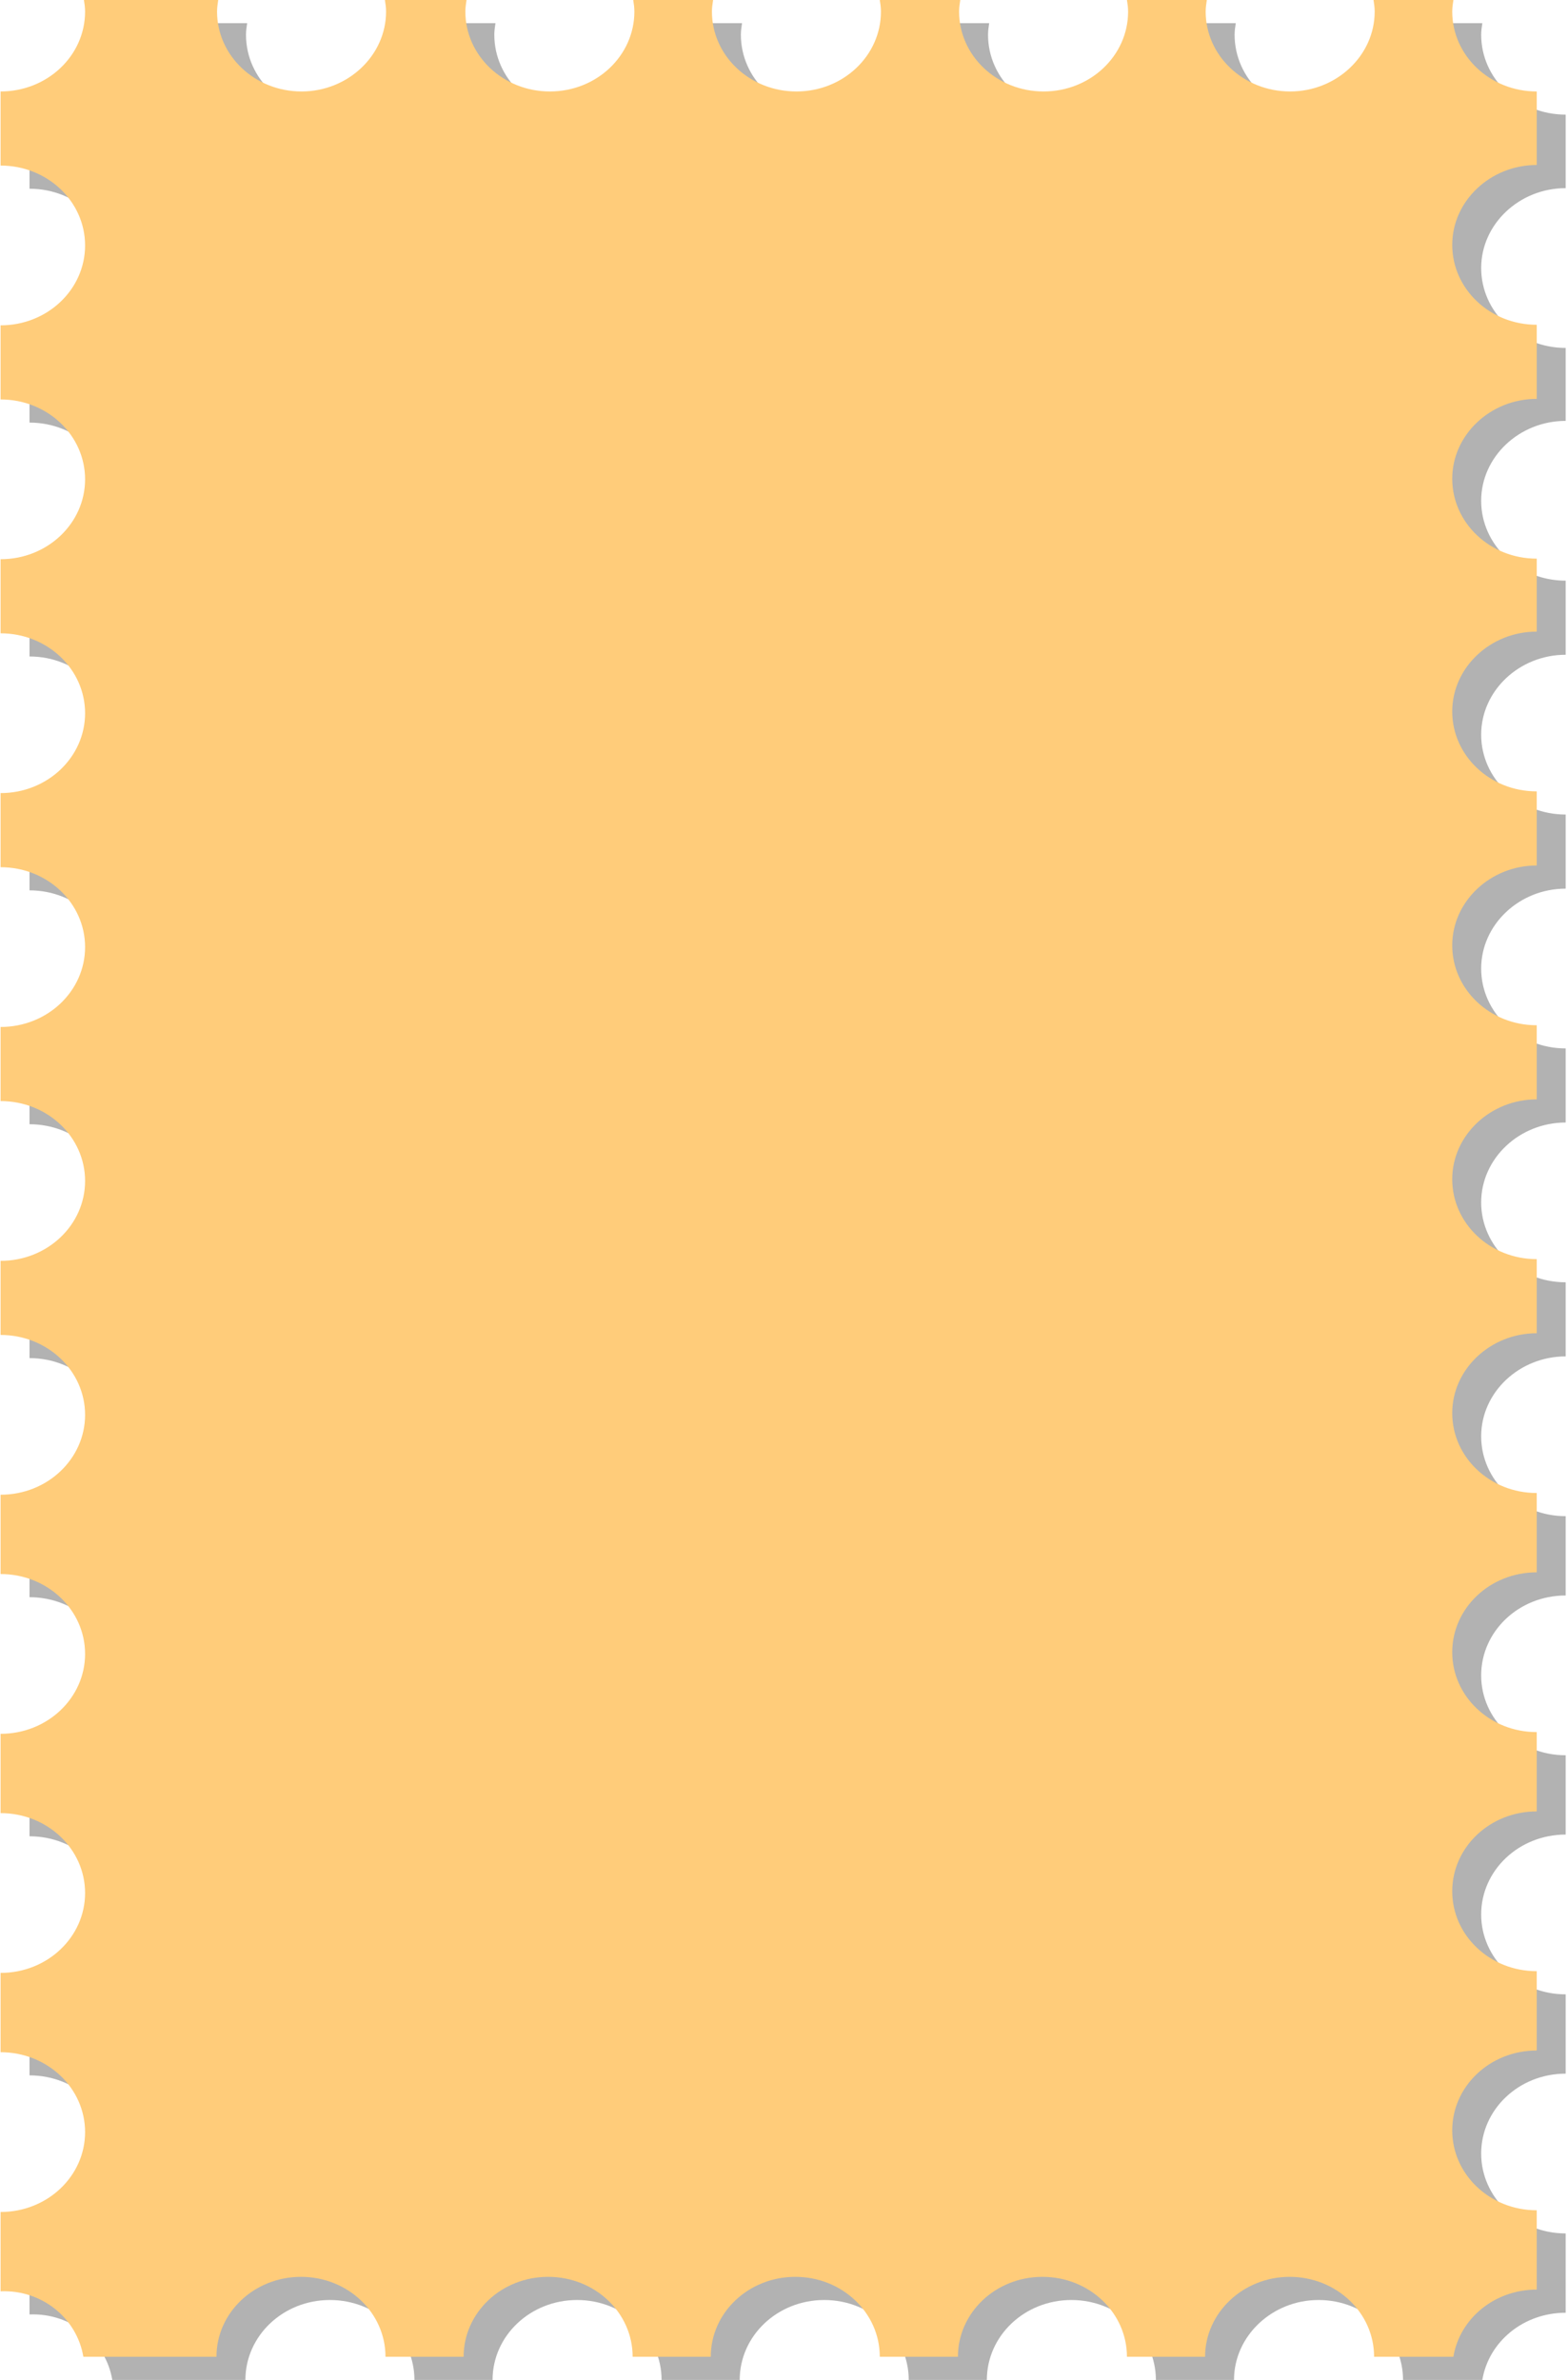 <?xml version="1.0" encoding="utf-8"?>
<!-- Generator: Adobe Illustrator 22.1.0, SVG Export Plug-In . SVG Version: 6.00 Build 0)  -->
<svg version="1.1" id="Layer_1" xmlns="http://www.w3.org/2000/svg" xmlns:xlink="http://www.w3.org/1999/xlink" x="0px" y="0px"
	 viewBox="0 0 270.9 411.1" style="enable-background:new 0 0 270.9 411.1;" xml:space="preserve">
<style type="text/css">
	.st0{display:none;fill:#FFFFFF;}
	.st1{fill:#B2B2B2;}
	.st2{fill:#FFCC7A;}
	.st3{display:none;}
	.st4{display:inline;}
	.st5{display:inline;clip-path:url(#SVGID_2_);fill:#FFF9D9;}
	.st6{display:inline;clip-path:url(#SVGID_2_);}
	.st7{fill:#CE2E2C;}
	.st8{fill:#5C7095;}
	.st9{fill:#506282;}
	.st10{fill:#546788;}
	.st11{fill:#364867;}
	.st12{fill:#677FA7;}
	.st13{fill:#F2AF1D;}
	.st14{fill:#F3B734;}
	.st15{fill:#E8A109;}
	.st16{fill:#DB9800;}
	.st17{fill:#E06B92;}
	.st18{fill:#CE6286;}
	.st19{fill:#BB597A;}
	.st20{fill:#C15C7E;}
	.st21{fill:#A03D5E;}
	.st22{fill:#F9B233;}
	.st23{fill:#BF0806;}
	.st24{fill:#EB922A;}
	.st25{fill:#FFA845;}
	.st26{fill:#F5A547;}
	.st27{fill:#D93F0D;}
	.st28{fill:#E94915;}
	.st29{fill:#B17F4A;}
	.st30{fill:#936037;}
	.st31{fill:#7D4E24;}
	.st32{fill:#F33634;}
	.st33{display:inline;fill:#B2B2B2;}
	.st34{fill:#FFFFFF;}
	.st35{fill:#9D9D9C;}
	.st36{fill:#FFB909;}
	.st37{clip-path:url(#SVGID_4_);fill:#E0F1FF;}
	.st38{clip-path:url(#SVGID_4_);}
	.st39{fill:#EBAD28;}
	.st40{fill:#D42F2D;}
	.st41{fill:#E13230;}
	.st42{fill:#B31815;}
	.st43{fill:#C98912;}
	.st44{fill:#A34C39;}
	.st45{fill:#581F18;}
	.st46{fill:#575756;}
	.st47{fill:#7C3426;}
	.st48{fill:#C37358;}
	.st49{fill:#2898C6;}
	.st50{fill:#2BA5D7;}
	.st51{fill:#2281A8;}
	.st52{fill:#61AEA6;}
	.st53{fill:#72CCC2;}
	.st54{fill:#7CDDD2;}
	.st55{fill:#E1A308;}
	.st56{fill:#D04827;}
	.st57{fill:#EE522C;}
	.st58{fill:#FF582F;}
	.st59{fill:#3D887C;}
	.st60{fill:#F39200;}
</style>
<rect x="-48.7" y="-46.5" class="st0" width="648" height="500"/>
<g>
	<path class="st1" d="M19.4,411.1h23c0-7.6,6.5-13.8,14.6-13.8c8.1,0,14.6,6.2,14.6,13.8h13.5c0-7.6,6.5-13.8,14.6-13.8
		c8.1,0,14.6,6.2,14.6,13.8h13.5c0-7.6,6.5-13.8,14.6-13.8c8.1,0,14.6,6.2,14.6,13.8h13.5c0-7.6,6.5-13.8,14.6-13.8
		c8.1,0,14.6,6.2,14.6,13.8h13.5c0-7.6,6.6-13.8,14.6-13.8c8.1,0,14.6,6.2,14.6,13.8h13.7c1.1-6.6,7.1-11.6,14.4-11.6v-13.7
		c-8.1,0-14.6-6.2-14.6-13.8c0-7.6,6.5-13.8,14.6-13.8v-13.7c-8.1,0-14.6-6.2-14.6-13.8c0-7.6,6.5-13.8,14.6-13.8v-13.7
		c-8.1,0-14.6-6.2-14.6-13.8c0-7.6,6.5-13.8,14.6-13.8v-13.7c-8.1,0-14.6-6.2-14.6-13.8c0-7.6,6.6-13.8,14.6-13.8v-12.8
		c-8.1,0-14.6-6.2-14.6-13.8c0-7.6,6.6-13.8,14.6-13.8v-12.8c-8.1,0-14.6-6.2-14.6-13.8c0-7.6,6.6-13.8,14.6-13.8v-12.8
		c-8.1,0-14.6-6.2-14.6-13.8c0-7.6,6.6-13.8,14.6-13.8v-12.8c-8.1,0-14.6-6.2-14.6-13.8c0-7.6,6.6-13.8,14.6-13.8V60.1
		c-8.1,0-14.6-6.2-14.6-13.8c0-7.6,6.6-13.8,14.6-13.8V19.8c-8.1,0-14.6-6.2-14.6-13.8c0-0.7,0.1-1.3,0.2-2h-13.8
		c0.1,0.6,0.2,1.3,0.2,2c0,7.6-6.6,13.8-14.6,13.8c-8.1,0-14.6-6.2-14.6-13.8c0-0.7,0.1-1.3,0.2-2h-13.8c0.1,0.6,0.2,1.3,0.2,2
		c0,7.6-6.5,13.8-14.6,13.8c-8.1,0-14.6-6.2-14.6-13.8c0-0.7,0.1-1.3,0.2-2H157c0.1,0.6,0.2,1.3,0.2,2c0,7.6-6.5,13.8-14.6,13.8
		c-8.1,0-14.6-6.2-14.6-13.8c0-0.7,0.1-1.3,0.2-2h-13.8c0.1,0.6,0.2,1.3,0.2,2c0,7.6-6.5,13.8-14.6,13.8c-8.1,0-14.6-6.2-14.6-13.8
		c0-0.7,0.1-1.3,0.2-2H71.5c0.1,0.6,0.2,1.3,0.2,2c0,7.6-6.6,13.8-14.6,13.8c-8.1,0-14.6-6.2-14.6-13.8c0-0.7,0.1-1.3,0.2-2H19.5
		c0.1,0.6,0.2,1.3,0.2,2c0,7.6-6.5,13.8-14.6,13.8v12.8c8.1,0,14.6,6.2,14.6,13.8c0,7.6-6.5,13.8-14.6,13.8v12.8
		c8.1,0,14.6,6.2,14.6,13.8c0,7.6-6.5,13.8-14.6,13.8v12.8c8.1,0,14.6,6.2,14.6,13.8c0,7.6-6.5,13.8-14.6,13.8v12.8
		c8.1,0,14.6,6.2,14.6,13.8c0,7.6-6.5,13.8-14.6,13.8v12.8c8.1,0,14.6,6.2,14.6,13.8c0,7.6-6.5,13.8-14.6,13.8v12.8
		c8.1,0,14.6,6.2,14.6,13.8c0,7.6-6.5,13.8-14.6,13.8v13.7c8.1,0,14.6,6.2,14.6,13.8c0,7.6-6.5,13.8-14.6,13.8v13.7
		c8.1,0,14.6,6.2,14.6,13.8c0,7.6-6.5,13.8-14.6,13.8v13.7c8.1,0,14.6,6.2,14.6,13.8c0,7.6-6.5,13.8-14.6,13.8v13.7
		C12.3,399.5,18.3,404.5,19.4,411.1z"/>
	<g>
		<path class="st2" d="M14.4,407.1h23c0-7.6,6.5-13.8,14.6-13.8c8.1,0,14.6,6.2,14.6,13.8h13.5c0-7.6,6.5-13.8,14.6-13.8
			c8.1,0,14.6,6.2,14.6,13.8h13.5c0-7.6,6.5-13.8,14.6-13.8c8.1,0,14.6,6.2,14.6,13.8h13.5c0-7.6,6.5-13.8,14.6-13.8
			c8.1,0,14.6,6.2,14.6,13.8h13.5c0-7.6,6.6-13.8,14.6-13.8c8.1,0,14.6,6.2,14.6,13.8h13.7c1.1-6.6,7.1-11.6,14.4-11.6v-13.7
			c-8.1,0-14.6-6.2-14.6-13.8c0-7.6,6.5-13.8,14.6-13.8v-13.7c-8.1,0-14.6-6.2-14.6-13.8c0-7.6,6.5-13.8,14.6-13.8v-13.7
			c-8.1,0-14.6-6.2-14.6-13.8c0-7.6,6.5-13.8,14.6-13.8v-13.7c-8.1,0-14.6-6.2-14.6-13.8c0-7.6,6.6-13.8,14.6-13.8v-12.8
			c-8.1,0-14.6-6.2-14.6-13.8c0-7.6,6.6-13.8,14.6-13.8v-12.8c-8.1,0-14.6-6.2-14.6-13.8c0-7.6,6.6-13.8,14.6-13.8v-12.8
			c-8.1,0-14.6-6.2-14.6-13.8c0-7.6,6.6-13.8,14.6-13.8V96.5c-8.1,0-14.6-6.2-14.6-13.8c0-7.6,6.6-13.8,14.6-13.8V56.1
			c-8.1,0-14.6-6.2-14.6-13.8c0-7.6,6.6-13.8,14.6-13.8V15.8c-8.1,0-14.6-6.2-14.6-13.8c0-0.7,0.1-1.3,0.2-2h-13.8
			c0.1,0.6,0.2,1.3,0.2,2c0,7.6-6.6,13.8-14.6,13.8c-8.1,0-14.6-6.2-14.6-13.8c0-0.7,0.1-1.3,0.2-2h-13.8c0.1,0.6,0.2,1.3,0.2,2
			c0,7.6-6.5,13.8-14.6,13.8c-8.1,0-14.6-6.2-14.6-13.8c0-0.7,0.1-1.3,0.2-2H152c0.1,0.6,0.2,1.3,0.2,2c0,7.6-6.5,13.8-14.6,13.8
			c-8.1,0-14.6-6.2-14.6-13.8c0-0.7,0.1-1.3,0.2-2h-13.8c0.1,0.6,0.2,1.3,0.2,2c0,7.6-6.5,13.8-14.6,13.8c-8.1,0-14.6-6.2-14.6-13.8
			c0-0.7,0.1-1.3,0.2-2H66.5c0.1,0.6,0.2,1.3,0.2,2c0,7.6-6.6,13.8-14.6,13.8c-8.1,0-14.6-6.2-14.6-13.8c0-0.7,0.1-1.3,0.2-2H14.5
			c0.1,0.6,0.2,1.3,0.2,2c0,7.6-6.5,13.8-14.6,13.8v12.8c8.1,0,14.6,6.2,14.6,13.8c0,7.6-6.5,13.8-14.6,13.8v12.8
			c8.1,0,14.6,6.2,14.6,13.8c0,7.6-6.5,13.8-14.6,13.8v12.8c8.1,0,14.6,6.2,14.6,13.8c0,7.6-6.5,13.8-14.6,13.8v12.8
			c8.1,0,14.6,6.2,14.6,13.8c0,7.6-6.5,13.8-14.6,13.8v12.8c8.1,0,14.6,6.2,14.6,13.8c0,7.6-6.5,13.8-14.6,13.8v12.8
			c8.1,0,14.6,6.2,14.6,13.8c0,7.6-6.5,13.8-14.6,13.8v13.7c8.1,0,14.6,6.2,14.6,13.8c0,7.6-6.5,13.8-14.6,13.8v13.7
			c8.1,0,14.6,6.2,14.6,13.8c0,7.6-6.5,13.8-14.6,13.8v13.7c8.1,0,14.6,6.2,14.6,13.8c0,7.6-6.5,13.8-14.6,13.8v13.7
			C7.3,395.5,13.3,400.5,14.4,407.1z"/>
		<rect x="28.6" y="32.6" class="st0" width="208.6" height="341.9"/>
	</g>
	<g class="st3">
		<defs>
			<rect id="SVGID_1_" x="28.6" y="32.6" width="208.6" height="341.9"/>
		</defs>
		<clipPath id="SVGID_2_" class="st4">
			<use xlink:href="#SVGID_1_"  style="overflow:visible;"/>
		</clipPath>
		<path class="st5" d="M246.2,173.8c-2.1-7.7-9.8-14.3-18.1-13.8c-4.5,0.3-9.1,0.7-13.6,1.1c10.7-5.8,20.7-13.8,21.3-26.6
			c0.4-8.6-4.7-15.2-11.5-19.3c1.7-1.7,3.3-3.6,4.7-5.6c5.7-8.1,6.6-19.5,1.6-28.1c-9.2-15.6-29.6-13.3-44.6-10.7
			c-5.1,0.9-10.1,2.1-15.1,3.4c0-0.3,0-0.6-0.1-0.9c-0.9-9.5-4.9-17.9-13.4-22.8c-5.9-3.4-13.1-4.5-19.8-3.9
			c-19.7,1.7-38.3,10.5-56,18.7c-7.6,3.5-15,7.2-22.5,10.8c-2.2,1-4.4,2.1-6.6,3.1c-0.2,0.1-0.4,0.1-0.5,0.2c-0.7,0.2-1.5,0.4-2,0.5
			c0.3,0,0.7-0.1,1.4-0.2c-0.1,0.1-0.3,0.1-0.4,0.2c-0.9,0.4-0.3,0.2,0.5-0.2c0.8-0.1,1.9-0.2,3.3-0.4c-10.2,1.2-18.8,7.7-18.8,18.8
			c0,5.6,3.1,11.7,7.8,15.4c-8.4,6.6-16,14.5-20.3,24.1c-2.2,4.8-3.3,9.2-1.9,14.5c1.4,4.9,5,9.5,9.6,11.8
			c-8.3,8.1-14.1,18-11.9,30.7c1.6,9.2,10.4,15.6,18.9,18.7c-1.3,2.2-2.5,4.5-3.4,7c-5.5,14.5,4.8,29.1,18.8,33
			c4.6,1.3,9.5,1.4,14.3,0.7c-1.6,8.9,5.7,18,13.9,20.5c20.8,6.3,42-5.1,60-14.2c1.7-0.8,3.3-1.7,5-2.5c0.3-0.2,1-0.4,1.5-0.7
			c1-0.4,2-0.8,3-1.2c2-0.8,4-1.5,6-2.1c0.6,3.4,2.2,6.6,5.1,9.5c6.6,6.6,20.2,8,26.6,0c1.1-1.4,2.4-2.6,3.7-3.8
			c0.7-0.5,2-1.5,2.4-1.9c1.3-1,2.7-1.9,4-2.9c6.9-5.1,13-10.1,17.7-17.4c6.5-10.2,0.6-22.3-9.2-26.6c10.3-4.6,20.5-9.5,30-15.5
			C244.7,190.5,248.5,182.2,246.2,173.8z"/>
		<g class="st6">
			<g>
				<g>
					<path class="st7" d="M193.6,223.7c-2.3-1.6-5.4-2.2-8.1-2.8c-4.7-1-9.4-1.7-14.2-2.2c-10-1.1-19.9-1-30-0.6
						c-10.1,0.3-20.3,0.2-30.4,0.8c-5.6,0.4-11.2,0.8-16.8,1.5c-3.3,0.4-7.6,0-9,3.5c0,0.1,0,1.4,0,1.4c0,0-0.1,0-0.1,0
						c-0.4,0-0.4,0.7,0,0.6c2-0.2,3,1.6,4.4,2.7c1.6,1.2,3.7,1.7,5.5,2.2c4.5,1.2,8.7,2.8,13.1,4.3c9,2.9,18.4,4.7,27.8,5.4
						c9.5,0.7,19,0.3,28.4-1.3c4.8-0.8,9.6-2,14.3-3.4c3.6-1.1,7.2-2.3,10.9-3.3c2.2-0.6,5-1.3,6.2-3.4
						C196.8,227,195.2,224.8,193.6,223.7z"/>
					<g>
						<path class="st8" d="M117.3,232.3c-0.7,3.6-1.4,7.1-2,10.7c3.9,0.7,7.8,1.2,11.7,1.6c0.5-3.6,0.9-7.2,1.2-10.8
							C124.6,233.4,121,233,117.3,232.3z"/>
						<path class="st9" d="M139.9,234.2c-3.9,0-7.7-0.2-11.6-0.5c-0.3,3.6-0.7,7.2-1.2,10.8c8.4,0.7,16.9,0.6,25.3-0.3
							c-0.5-3.4-1.1-6.8-1.7-10.2C147.1,234.2,143.5,234.2,139.9,234.2z"/>
						<path class="st10" d="M197.5,232.1c-0.2-0.6-0.3-1.2-0.5-1.9c-0.1-0.6-0.3-1.1-0.5-1.7c-0.1-0.2-0.5-2.6-1.8-3.7
							c0.8,1.2-2.4,2-3.9,2.4c-1.5,0.4-3.1,0.9-4.6,1.3c0.5,2.5,1.1,4.9,1.7,7.4C191.3,234.7,194.4,233.5,197.5,232.1z"/>
						<path class="st11" d="M186.4,228.5c-0.7,0.2-1.3,0.4-2,0.6c-4.8,1.3-9.6,2.3-14.4,3c-6.4,1-12.8,1.6-19.3,1.9
							c0.6,3.4,1.2,6.8,1.7,10.2c12.2-1.3,24.3-4.1,35.7-8.3C187.5,233.5,186.9,231,186.4,228.5z"/>
						<path class="st12" d="M110.1,230.8c-5.5-1.4-11.4-2-16.9-3.8c-0.4,3-0.9,6-1.5,9c7.6,3.3,15.5,5.6,23.6,7.1
							c0.6-3.6,1.3-7.1,2-10.7C114.9,231.9,112.5,231.4,110.1,230.8z"/>
						<path class="st10" d="M87.3,224.4c-0.5-0.3-1-0.6-1.4-1c-0.3-0.3,0.1-0.8,0-0.7c-0.1,0-0.6,0.8-0.6,1c-0.8,2.6-1.5,5.3-2.2,8
							c2.8,1.6,5.7,3,8.7,4.2c0.6-3,1.1-5.9,1.5-9C91.2,226.3,89.2,225.5,87.3,224.4z"/>
						<path class="st13" d="M83,231.7c-2.6,10.6-4.3,21.4-5.9,31.8c2.1,1.2,4.2,2.3,6.3,3.4c3-10.3,6.2-20.5,8.3-31
							C88.8,234.6,85.9,233.2,83,231.7z"/>
						<path class="st14" d="M91.7,235.9c-2.1,10.5-5.3,20.7-8.3,31c7,3.6,14.3,6.4,22.1,6.8c1.8,0,3.6,0.1,5.3,0.1
							c1.3-10.3,2.7-20.5,4.5-30.8C107.2,241.5,99.3,239.2,91.7,235.9z"/>
						<path class="st13" d="M115.4,243c-1.8,10.3-3.2,20.5-4.5,30.8c3.7,0.1,7.4,0.1,11.1,0.2c1.7-9.9,3.7-19.6,5.1-29.4
							C123.2,244.2,119.2,243.7,115.4,243z"/>
						<path class="st15" d="M127.1,244.6c-1.4,9.8-3.3,19.5-5.1,29.4c11.6,0.1,23.3,0.1,34.8-0.8c-1.5-9.6-2.9-19.2-4.5-28.9
							C143.9,245.1,135.5,245.3,127.1,244.6z"/>
						<path class="st15" d="M203.1,262.7c-0.6-2.9-1.1-5.8-1.6-8.7c-0.7-4.5-1.4-9-2.2-13.4c-0.4-2.3-0.9-4.6-1.4-6.9
							c-0.1-0.5-0.2-1-0.4-1.6c-3.1,1.4-6.2,2.7-9.5,3.8c2.5,9.9,5.4,19.6,8.4,29.3C198.7,264.5,200.9,263.6,203.1,262.7z"/>
						<path class="st16" d="M188.1,235.9c-11.4,4.2-23.5,7.1-35.7,8.3c1.5,9.6,3,19.2,4.5,28.9c13.6-1.1,26.9-3.3,39.7-7.9
							C193.4,255.5,190.5,245.8,188.1,235.9z"/>
						<path class="st17" d="M105.6,273.7c-7.8-0.4-15.1-3.2-22.1-6.8c-0.6,2-1.2,4-1.7,6c6.9,2.9,14.1,4.6,21.3,5.8
							c2.4,0.3,4.8,0.6,7.1,0.8c0.2-1.9,0.5-3.8,0.7-5.7C109.1,273.7,107.3,273.7,105.6,273.7z"/>
						<path class="st18" d="M122,274c-3.7,0-7.4-0.1-11.1-0.2c-0.2,1.9-0.5,3.8-0.7,5.7c3.6,0.4,7.2,0.6,10.9,0.9
							c0.1-0.8,0.1-1.5,0.2-2.3C121.5,276.7,121.8,275.3,122,274z"/>
						<path class="st19" d="M122,274c-0.2,1.4-0.5,2.8-0.7,4.1c-0.1,0.8-0.2,1.5-0.2,2.3c12.3,0.7,24.7,0.6,36.9-0.7
							c-0.4-2.2-0.7-4.4-1.1-6.6C145.3,274,133.6,274.1,122,274z"/>
						<path class="st20" d="M204.7,268.2c0-0.1-1-3.6-1.6-5.5c-2.2,0.9-4.4,1.8-6.6,2.6c0.6,1.8,1.1,3.6,1.7,5.4
							C200.2,269.9,202.8,269,204.7,268.2z"/>
						<path class="st21" d="M196.5,265.3c-12.8,4.5-26.1,6.8-39.7,7.9c0.3,2.2,0.7,4.4,1.1,6.6c13.8-1.4,27.4-4.3,40.3-9.1
							C197.6,268.8,197.1,267,196.5,265.3z"/>
						<path class="st20" d="M77.1,263.5c-0.3,2.3-0.7,4.6-1,6.8c1.8,1,3.7,1.8,5.6,2.6c0.6-2,1.1-4,1.7-6
							C81.3,265.8,79.2,264.7,77.1,263.5z"/>
						<path class="st12" d="M103,278.7c-7.2-1.2-14.4-2.9-21.3-5.8c-1,3.5-1.9,7.1-2.8,10.6c1.1,0.3,2.1,0.6,3,0.8
							c4.1,1.2,8.1,2.4,12.2,3.4c4.9,1.2,9.8,2.1,14.7,2.8c0.5-3.7,0.9-7.3,1.4-11C107.8,279.3,105.4,279,103,278.7z"/>
						<path class="st8" d="M110.2,279.5c-0.5,3.7-0.9,7.3-1.4,11c3.9,0.5,7.9,0.9,11.9,1.1c0-3.8,0.1-7.5,0.4-11.3
							C117.4,280.2,113.8,279.9,110.2,279.5z"/>
						<path class="st9" d="M121.1,280.4c-0.3,3.8-0.4,7.5-0.4,11.3c0.9,0,1.7,0.1,2.6,0.1c12.2,0.4,24.4,0.2,36.6-1
							c-0.7-3.7-1.3-7.4-2-11.1C145.8,281,133.4,281.1,121.1,280.4z"/>
						<path class="st11" d="M157.9,279.7c0.6,3.7,1.3,7.4,2,11.1c7.8-0.7,15.5-1.9,23.2-3.5c4.3-0.9,8.5-1.8,12.9-2.6
							c2.1-0.4,4.2-0.7,6.3-1.4c-1.4-4.2-2.7-8.5-4.1-12.7C185.3,275.4,171.7,278.3,157.9,279.7z"/>
						<path class="st10" d="M204.7,268.2c-2,0.8-4.5,1.7-6.5,2.4c1.3,4.2,2.7,8.4,4.1,12.7c1.6-0.5,3.2-1.2,4.6-2.1
							C208.5,280.2,206.2,272.5,204.7,268.2z"/>
						<path class="st10" d="M76.1,270.3c-0.5,3.5-1.4,6.3-1.8,9c-0.6,3.4,3.2,3.8,4.6,4.2c0.8-3.6,1.8-7.1,2.8-10.6
							C79.8,272.1,78,271.3,76.1,270.3z"/>
					</g>
				</g>
				<path class="st22" d="M84,270.1c0,0.8-0.7,1.5-1.5,1.5c-0.8,0-1.5-0.7-1.5-1.5c0-0.8,0.7-1.5,1.5-1.5
					C83.4,268.5,84,269.2,84,270.1z"/>
				<path class="st22" d="M91.9,273.2c0,0.8-0.7,1.5-1.5,1.5c-0.8,0-1.5-0.7-1.5-1.5c0-0.8,0.7-1.5,1.5-1.5
					C91.2,271.7,91.9,272.4,91.9,273.2z"/>
				<path class="st22" d="M101.6,275.8c0,0.8-0.7,1.5-1.5,1.5c-0.8,0-1.5-0.7-1.5-1.5c0-0.8,0.7-1.5,1.5-1.5
					C100.9,274.3,101.6,275,101.6,275.8z"/>
				<path class="st22" d="M111.7,277c0,0.8-0.7,1.5-1.5,1.5c-0.8,0-1.5-0.7-1.5-1.5c0-0.8,0.7-1.5,1.5-1.5
					C111,275.5,111.7,276.1,111.7,277z"/>
				<path class="st22" d="M122.6,277.3c0,0.8-0.7,1.5-1.5,1.5c-0.8,0-1.5-0.7-1.5-1.5c0-0.8,0.7-1.5,1.5-1.5
					C121.9,275.8,122.6,276.5,122.6,277.3z"/>
				<path class="st22" d="M133,277.3c0,0.8-0.7,1.5-1.5,1.5c-0.8,0-1.5-0.7-1.5-1.5c0-0.8,0.7-1.5,1.5-1.5
					C132.4,275.8,133,276.5,133,277.3z"/>
				<path class="st22" d="M142.7,277.3c0,0.8-0.7,1.5-1.5,1.5c-0.8,0-1.5-0.7-1.5-1.5c0-0.8,0.7-1.5,1.5-1.5
					C142.1,275.8,142.7,276.5,142.7,277.3z"/>
				<path class="st22" d="M153.7,277.1c0,0.8-0.7,1.5-1.5,1.5c-0.8,0-1.5-0.7-1.5-1.5c0-0.8,0.7-1.5,1.5-1.5
					C153,275.6,153.7,276.2,153.7,277.1z"/>
				<path class="st22" d="M162.9,275.8c0,0.8-0.7,1.5-1.5,1.5c-0.8,0-1.5-0.7-1.5-1.5c0-0.8,0.7-1.5,1.5-1.5
					C162.2,274.3,162.9,275,162.9,275.8z"/>
				<path class="st22" d="M172.4,274.7c0,0.8-0.7,1.5-1.5,1.5c-0.8,0-1.5-0.7-1.5-1.5c0-0.8,0.7-1.5,1.5-1.5
					C171.7,273.2,172.4,273.9,172.4,274.7z"/>
				<path class="st22" d="M181.6,272.9c0,0.8-0.7,1.5-1.5,1.5c-0.8,0-1.5-0.7-1.5-1.5c0-0.8,0.7-1.5,1.5-1.5
					C180.9,271.4,181.6,272.1,181.6,272.9z"/>
				<path class="st22" d="M191.1,270.6c0,0.8-0.7,1.5-1.5,1.5c-0.8,0-1.5-0.7-1.5-1.5c0-0.8,0.7-1.5,1.5-1.5
					C190.4,269.1,191.1,269.8,191.1,270.6z"/>
				<path class="st22" d="M199,268.2c0,0.8-0.7,1.5-1.5,1.5c-0.8,0-1.5-0.7-1.5-1.5c0-0.8,0.7-1.5,1.5-1.5
					C198.4,266.7,199,267.4,199,268.2z"/>
				<path class="st7" d="M196.4,233.1c-0.3-0.3-0.7,0.1-0.4,0.4c0.8,0.9,0.9,2.6,0.6,3.7c-0.3,1.5-2.2,0.9-2.9,0.3
					c-0.5-0.4-0.8-1-1-1.6c0-0.2-0.1-0.5-0.1-0.7c-0.1-0.4-0.7-0.2-0.6,0.2c0,0.2,0.1,0.4,0.1,0.6c0.2,1.1,0.2,2.3-0.9,3
					c-1,0.7-1.9-0.1-2.2-1.1c0-0.2,0-0.4-0.1-0.6c-0.1-0.3-0.6-0.3-0.6,0.1c0,0.2,0,0.5,0.1,0.7c0.1,2.3-2.8,3-3.8,1.7
					c0-0.3-0.1-0.6-0.3-0.9c0-0.1,0-0.3,0-0.4c0-0.4-0.6-0.4-0.6,0c0,0.2,0,0.3,0,0.5c0,0,0,0,0,0.1c0,0.4,0.1,0.7,0.3,0.9
					c-0.1,1.7-3.3,3.6-4.1,1.5c0-0.5,0-0.9-0.2-1.4c-0.1-0.3-0.6-0.3-0.6,0.1c0,0.5,0,0.9,0.1,1.3c-0.2,2.2-3,3.2-3.8,0.9
					c0-0.2-0.1-0.4-0.1-0.5c-0.1-0.4-0.7-0.2-0.6,0.2c0,0.2,0.1,0.4,0.1,0.5c0.4,2.8-3.8,3-4,0.5c0-0.1,0-0.2,0-0.3
					c0-0.4-0.6-0.4-0.6,0c0,0.1,0,0.3,0,0.4c0,1.2-0.3,2.8-1.7,2.8c-1.4,0.1-2.2-1.7-2.5-2.8c-0.1-0.4-0.7-0.2-0.6,0.2
					c0,0.1,0,0.2,0.1,0.3c-0.1,0.1-0.1,0.2-0.1,0.3c0.7,3.4-4.2,5.3-4.7,2c0-0.3,0-0.6,0-0.8c-0.1-0.4-0.6-0.4-0.6,0
					c0,0.3,0,0.6,0,0.9c-0.1,1-0.5,1.9-1.6,2.2c-1.5,0.4-2.2-1.2-2.4-2.4c0-0.1,0-0.2,0-0.3c0-0.4-0.6-0.4-0.6,0c0,0.1,0,0.3,0,0.4
					c0,1.1-0.3,2.1-1.5,2.5c-1.6,0.5-2.2-1.2-2.1-2.4c0-0.4-0.6-0.4-0.6,0c-0.1,1.2-0.5,3.3-2.1,2.9c-0.6-0.2-1-0.6-1.2-1.2
					c0.1-0.5,0-1-0.1-1.4c0-0.1-0.1-0.2-0.2-0.2c0-0.1,0-0.3,0-0.4c0-0.4-0.6-0.4-0.6,0c0,0.6,0.1,1.4,0.3,2.1
					c-0.1,0.7-0.6,1.3-1.5,1.6c-1.7,0.5-2.3-1.1-2.2-2.5c0-0.1,0-0.2,0-0.4c0-0.4-0.6-0.4-0.6-0.1c0,0,0,0.1,0,0.1h0
					c0,0,0,0.1,0,0.1c0,0.1,0,0.1,0,0.2c-0.2,1.3-0.8,2.7-2.4,2.7c-1.6,0-2.1-1.9-2.1-3.2c0-0.4-0.6-0.4-0.6,0
					c0,1.2-0.4,2.6-1.9,2.3c-1.2-0.2-1.8-1.6-2-2.7c0-0.4-0.7-0.4-0.6,0c0,0,0,0.1,0,0.1c0,0,0,0.1,0,0.1c0.1,1.5-0.5,3.4-2.3,3.5
					c-1.9,0.1-2.2-2.1-2.1-3.5c0-0.4-0.6-0.4-0.6-0.1c-0.2,1.2-0.8,3.1-2.4,2.8c-1.4-0.2-1.7-1.9-1.8-3.1c0-0.2,0-0.4,0-0.6
					c0-0.4-0.6-0.4-0.6,0c0,0.2,0,0.4,0,0.7c-0.1,1.2-0.6,2.2-1.9,2.3c-1.5,0-2-1.4-1.8-2.7c0-0.2,0.1-0.4,0.1-0.5c0,0,0,0,0,0
					c0,0,0,0,0,0c0,0,0,0,0-0.1c0,0,0,0,0,0c0,0,0,0,0,0c0-0.1-0.1-0.2-0.2-0.2c0,0,0,0,0,0c0,0,0,0-0.1,0c-0.1,0-0.3,0-0.3,0.2
					c-0.1,0.2-0.1,0.5-0.1,0.7c-0.3,1.3-1.3,2.2-2.7,2.2c-1.9,0-1.9-2.2-1.5-3.6c0.1-0.4-0.5-0.5-0.6-0.2c-0.5,1.3-1.6,2.5-3.1,2.6
					c-1.4,0.1-1.8-1.1-1.8-2.2c0.1-0.3,0.2-0.7,0.1-1.2c0-0.3-0.5-0.5-0.6-0.1c-0.1,0.3-0.1,0.7-0.1,1.1c-0.8,2-5,1.3-3.7-2.1
					c0.1-0.3-0.1-0.4-0.4-0.4c-0.1-0.4-0.7-0.2-0.6,0.2c0.4,2.3-3,3.1-3.7,0.9c-0.3-0.9,0-1.9,0.1-2.8c0,0,0,0,0,0h0
					c0,0,0-0.1,0-0.1c0-0.4-0.5-0.4-0.6-0.1c-0.9,2.9-4.4,2.6-4.2-0.1c0.1-0.3,0.2-0.7,0.2-1.1c0-0.4-0.5-0.4-0.6-0.1
					c-0.1,0.3-0.2,0.7-0.2,1c-0.4,0.9-1.4,1.1-2.5,0.5c-1.4-0.7-1.4-2.1-1.3-3.4c0,0,0,0,0,0c0-0.1,0-0.1,0-0.2c0,0,0-0.1,0-0.1
					c0-0.4-0.6-0.4-0.6,0c0,0,0,0.1,0,0.1c-0.5,1.2-1.6,3.5-3.3,2.5c-1.5-0.9-0.8-3.5-0.2-4.7c0.2-0.4-0.3-0.7-0.5-0.3
					c-0.6,1-1.2,1.9-2.2,2.5c-1.4,0.8-1.5-1.7-1.3-2.4c0.2-0.7,0.4-1.3,0.5-2c0-0.4-0.6-0.4-0.6,0c-0.1,1.4-1.6,4.4,0.6,5.1
					c0.9,0.3,1.7-0.4,2.4-1.2c-0.2,1.4-0.1,2.9,1.3,3.7c1.5,0.9,2.7-0.4,3.4-1.8c0.1,1.3,0.6,2.4,2.2,3c1,0.3,1.8,0.2,2.3-0.3
					c0.2,0.8,0.7,1.5,1.6,1.9c1.2,0.4,2.3-0.2,3-1.1c-0.1,1.3,0.1,2.7,1.5,3.1c1.2,0.3,2.3,0,2.9-0.8c0.4,2.1,3.3,2.6,4.6,1.4
					c0.2,1,0.8,1.8,2,2c1.3,0.2,2.4-0.5,3.2-1.5c0,1.3,0.6,2.5,2.2,2.7c1.3,0.1,2.4-0.5,3-1.5c0.2,1,0.9,1.8,2.1,1.9
					c1.2,0.2,2.1-0.5,2.5-1.4c0.3,1,0.9,1.9,2,2.2c1.3,0.4,2.1-0.5,2.7-1.6c0.3,1.3,1.1,2.3,2.6,2.4c1.6,0.1,2.5-1.3,2.8-2.6
					c0.4,0.8,1.2,1.5,2.2,1.7c1.1,0.2,1.7-0.4,2.1-1.3c0.4,1.1,1.2,2,2.5,2.1c1.2,0.1,2.1-0.7,2.5-1.7c0.3,1,1,1.7,2.3,1.6
					c1.1-0.1,1.8-0.7,2.2-1.5c0.4,0.5,0.9,0.9,1.6,1c1.3,0.1,2-0.7,2.3-1.8c0.4,0.8,1,1.3,2,1.3c1.2,0,1.9-0.8,2.2-1.7
					c0.4,0.9,1.2,1.6,2.5,1.5c1.1-0.1,1.8-0.7,2.1-1.6c0.5,0.9,1.4,1.4,2.8,1.2c1.6-0.3,2.7-1.7,2.9-3.3c0.5,0.9,1.3,1.5,2.4,1.6
					c1.3,0.1,2-1,2.2-2.2c1.2,1.5,4.2,1.1,4.7-0.8c0.6,0.7,1.5,1,2.6,0.7c1-0.3,1.5-1,1.8-1.8c1.3,1.3,4.2,0,4.8-1.8
					c1.3,1,3.8,0.4,4.4-1.5c0.4,0.5,1.1,0.9,2,0.7c1.3-0.2,1.8-1.3,1.9-2.4c0.9,1.2,2.4,2,3.8,1C198,237.3,197.4,234.3,196.4,233.1z
					"/>
				<path class="st23" d="M169.5,219.7c0-0.1,0-0.3-0.2-0.3c-7.4-2.8-15.6-2.1-23.4-1.5c-3.9,0.3-7.9,0.3-11.7,0.9
					c-2.2,0.3-4.4,0.9-6.6,1.1c-2.3,0.3-4.6,0.4-6.9,0.4c-3.8,0.1-7.6-0.2-11.3-0.1c-2.9,0-6,0.4-8.2,2.6c-1.5,1.4-1.8,3.9,0.8,4.1
					c3.4,0.3,8.7-2.6,15,0.7c1,0.5,1.7,1.8,2.9,1.9c3.2,0.4,6.6-0.8,9.6-1.8c1.9-0.6,3.9-1.2,5.9-1c1.5,0.2,2.5,1.6,3.8,2.2
					c3.5,1.4,6.8,1.9,10.6,1.1c1.7-0.4,3.4-0.9,5-1.7c1.7-0.8,4-2.2,5.9-1.2c0.9,0.5,2,1.4,3.1,1.4c1.2,0,1.9-0.8,2.8-1.5
					c1.2-1.1,2.3-1.2,3.8-1.6c0.9-0.2,2-0.7,2.3-1.6C173,222.3,170.3,220.7,169.5,219.7z"/>
				<g>
					<path class="st24" d="M136.8,192c-3.4-4.9-8.8-8.8-14.6-6.8c-4.9,1.5-6.3,7.8-7.8,12.6c-0.9,4.6,3.8,6.6,7.6,5.2
						c-0.4-2.2,0-4.5,1.1-6.4c1.9-3.1,5.3-2.6,7.9-0.6c2.7,2.1,4.3,5.6,5.4,8.7c0.5,1.3,0.8,2.6,1.2,4c0,0,0,0.1,0,0.1
						c0,0.1,0.1,0.2,0.1,0.4c0,0.1,0,0.1,0,0.2c0,0.1,0,0.2,0,0.2c0.8,4.2-3.6,7.5-3.9,11.7c-0.1,1.9,1,3.8,3,4.3
						c0.8,0.2,1.7-0.1,2.5-0.5c-0.6-0.8-1.1-1.5-1.1-2.3C139.5,212.2,143.1,201.8,136.8,192z"/>
					<path class="st24" d="M139.7,222.2c-0.4,1.1,0.1,2,0.6,3c1.1,1.1,2.7,1.5,4.2,1.2c0.5-0.1,0.9-0.3,1.3-0.5
						c-0.3-2.1-1.3-4.2-2.7-5.6C141.7,219.3,140.2,220.7,139.7,222.2z"/>
					<path class="st24" d="M151.9,222.2c-1-1.5-3.9-3.9-4.9-1.9c-0.9,1.3-1,3-0.3,4.7c0.1-0.1,0.1-0.2,0.2-0.3c1.7,1,3.1,2,5,1
						c0.3-0.1,0.5-0.3,0.7-0.5C152.6,224.1,152.4,223.1,151.9,222.2z"/>
					<path class="st24" d="M144.6,215.9c0.9,2.2,4.8,1.6,6.3-0.5c-0.5-0.4-0.9-0.8-1.4-1.2c-0.4-0.3-0.8-0.6-1.2-0.8
						c-0.3-0.2-0.5-0.5-0.7-0.7c-0.7-1.7-1.2-3.5-1.6-5.4C145.1,210.2,143.8,213.2,144.6,215.9z"/>
					<path class="st24" d="M139.2,186.7v-0.5c1.6,2.8,4.6,4.3,6.4,7c3.7,1.1,7.7,6,5,10c-1.2,1.7,1.6,5.9,2.4,8.3
						c0.2,1.2,0.2,2.2-0.2,3.3c3.9-7.6,6.6-17.4,1.6-25.2c0-1.9-0.1-4,0.3-5.9c-3.7-2.7-7.8-4.9-12-6.9c-2-0.9-4-1.9-6-2.7
						C135.6,178.3,136.8,183.1,139.2,186.7z"/>
					<path class="st25" d="M150.9,215.3c-1.6,2.2-5.5,2.7-6.3,0.5c-0.8-2.7,0.6-5.6,1.4-8.7c-1-4.6-1.3-9.5-0.5-14c0,0,0,0,0.1,0
						c-1.8-2.7-4.7-4.1-6.4-7v0.5c-2.5-3.5-3.7-8.3-2.6-12.6c-7.7-3.4-15.6-6.5-23.4-9.8c-0.3-0.1-0.5,0.3-0.2,0.4
						c0.1,0.1,0.2,0.1,0.4,0.2c-1,3.4-0.9,6.9-0.9,10.5c0,1.4-0.1,2.8-0.2,4.2c5,10-6.9,23.2-6,34.4c0.5,4.3,3.5,7.7,7.3,9.5
						c0.1,0,0.1,0,0.2,0c2.8-0.6,5.2,0,7.7,1c0.1,0.1,0.3,0.1,0.5,0.2c0.6-0.1,1.2-0.2,1.8-0.4c-0.6,0.2-1.2,0.3-1.8,0.4
						c3.4,1.3,7.8,2.8,10.3-0.8c1.1-1.5,0-3.5-1.1-4.8c-0.1-0.1-0.2-0.2-0.3-0.3c-3.8-1-8.1,2.3-12.5,1.6c-1.9-0.5-4.4,0-5.4-1.9
						c-0.5-1.5,1.5-1.8,2.4-1.9c3.5-0.5,6.8,0,9.7-1.9c1.9-1.4,3-3.3,3.5-5.2c0.6-3,0-6.2-6.5-5.7c0-0.2-0.1-0.3-0.1-0.5
						c-3.8,1.4-8.5-0.6-7.6-5.2c1.5-4.9,2.9-11.2,7.8-12.6c5.8-1.9,11.2,1.9,14.6,6.8c6.3,9.7,2.7,20.2,1.5,30.6
						c-0.1,0.7,0.4,1.5,1.1,2.3c0.2-0.1,0.8,0,1,0.2c-0.5-1-1-1.8-0.6-3c0.5-1.5,1.9-2.9,3.4-1.9c1.4,1.4,2.3,3.5,2.7,5.6
						c0.4-0.2,0.7-0.5,1-0.9c-0.7-1.7-0.6-3.4,0.3-4.7c1-1.9,3.9,0.5,4.9,1.9c0.6,0.9,0.8,1.9,0.8,3c0.4-0.3,0.7-0.7,0.9-1.2
						c0.1,0,0.2,0,0.3,0c0.6-2.9-0.4-5.8-2.4-8.2C151.3,215.7,151.1,215.5,150.9,215.3z"/>
					<path class="st25" d="M164.7,215.2c-1.3-0.5-2.6-0.5-3.8-1.3c-1.3-0.8-0.5-1.9-0.6-3c1.1-3.4,3-11.7,2.3-16
						c0.2,0,0.3-0.3,0.1-0.4c-1.5-1.5-1.8-3.7-2.7-5.5c-1-1.9-2.9-3.3-4.6-4.6c-0.3-0.2-0.7-0.5-1-0.7c-0.4,1.9-0.3,4-0.3,5.9
						c5,7.7,2.4,17.6-1.6,25.2c0,0,0,0,0,0c-0.1,0.4-0.3,0.9-0.4,1.3c0,0.1,0.1,0.2,0.1,0.2c2.9,1.9,8.8,1,7.3,5.8
						c1-2.4,5.4-5.4,6.3-2.9c0.6,1.3,0.6,2.6,0.2,3.9c1.7-0.3,3.3-1.4,3.5-3.1C170,217.6,166.5,215.9,164.7,215.2z"/>
					<path class="st25" d="M103.2,220.2c-0.5-0.5-1-1-1.4-1.4c-5.4,1.1-11.1,0.2-16.1-2.2c-5.6-2.7-10.4-6.4-13.4-11.9
						c-1.5-2.7-2.6-5.7-3.1-8.8c-1.4-7.7,0.5-11.6,0.9-13.7c0.3-1.6,0.8-3.6,0.3-5.2c-0.2-0.5-0.5-0.9-1-1.1
						c-0.3-0.1-0.4,0.3-0.2,0.4c-1.4,2.9-2.2,4.6-2.9,7.8c-0.8,3.3-1.3,7.9-1,11.3c0.1,0.8,0.2,1.5,0.3,2.2c1.9,3.7,4.4,7.2,7,10.5
						C79.4,216.8,92,223.6,103.2,220.2z"/>
					<path class="st24" d="M106.1,213.9c-0.9-11.3,11-24.5,6-34.4c-0.2,2.3-0.8,4.6-1.8,6.7c-2.5,5.2-6.3,9.6-8.9,14.7
						c-2.4,4.7-3.5,9.8-1.4,14.8c0.5,1.2,1.2,2.2,1.9,3c-0.1,0-0.1,0-0.2,0c0.4,0.5,0.9,1,1.4,1.4c-11.2,3.4-23.8-3.4-30.6-12.2
						c-2.6-3.3-5.1-6.8-7-10.5c0.9,4.9,3.6,9,6.7,13.1c3.4,4.5,7,7.7,12.3,9.6c5.3,1.8,11.4,3.6,16.8,2.1c0.7-0.2,1.5-0.5,2.2-0.8
						c0,0.3,0,0.6,0,0.9c0.1,1.7,0.2,2.8,2.1,2.9c1.2,0.1,2.5-0.5,3.7-0.8c1.3-0.4,2.6-0.8,4-1.2
						C109.6,221.6,106.7,218.2,106.1,213.9z"/>
					<path class="st24" d="M124.3,216.9c1.1-0.7,3.1-2.7,3.4-3.9c0.3-1.1,0.6-2.1,0.9-3.8c-0.5,1.9-1.6,3.7-3.5,5.2
						c-2.9,1.9-6.2,1.5-9.7,1.9c-1,0.1-2.9,0.5-2.4,1.9c1,1.9,3.4,1.5,5.4,1.9c4.3,0.8,8.6-2.5,12.5-1.6
						C129.3,217.2,123.5,217.4,124.3,216.9z"/>
					<path class="st24" d="M166,219.3c-1-2.4-5.4,0.5-6.3,2.9c1.5-4.9-4.4-3.9-7.3-5.8c0-0.1,0-0.2-0.1-0.2
						c-0.1,0.2-0.1,0.3-0.2,0.5c-0.1-0.1-0.2-0.2-0.2-0.3c0,0,0,0,0,0c0,0,0,0,0,0c0,0,0,0,0,0c-0.1-0.1-0.3-0.3-0.4-0.4
						c1.9,2.4,3,5.3,2.4,8.2c1.1,0.1,2.5-0.8,3.4-1.2c0,0,0.1,0,0.1-0.1c0.5,0.5,1.1,0.9,1.8,1.2c1.7,0.7,3.2,0,4.6-1c0,0,0,0,0,0
						c0.1,0,0.2,0.1,0.3,0.1c0.6,0.2,1.4,0.2,2.1,0.1C166.6,221.9,166.6,220.6,166,219.3z"/>
					<path class="st26" d="M164.4,85.9c-0.5-3-2.6-6.2-5.8-6.7c-3.1-0.5-6.7,1.6-7.8,4.5c-0.3,0.3-0.5,0.7-0.3,1.2
						c0.8,2,0.2,4.7,0.5,6.9c0.3,2.2,1.3,4.4,1.6,6.6c0.1,0.7,0.6,1,1.1,1.1c0.1,0.1,0.3,0.1,0.5,0.1c2.9,0.2,5.4-2.9,7.1-4.9
						C163.8,92.1,165,89.7,164.4,85.9z"/>
					<path class="st27" d="M168.9,184.2c-6.8-2.4-13.1,4.4-19.9,1.5c-6.3-2.9-2.9-9.7-4.9-14.6c-0.5-1-1.9-0.5-2.9-0.5
						c-9.2,2.4-21.4,17-26.8,6.8c-3.4-6.8,9.2-11.7,12.6-19.5c0.5-1.9-1-4.4-2.9-4.9c-3.9-1-7.3,1.5-9.7,3.9
						c-6.3,5.4-13.6,11.6-21.7,9.5c0,0.3,0.1,0.6,0.4,0.9c2.3,2.2,5.3,3.6,7.9,5.3c3.4,2.3,6.3,5.2,9.5,7.7
						c5.4,4.2,11.2,7.5,18.1,8.6c8.2,1.3,16.6,1.5,24.6,3.6c6.7,1.7,11.6,7,16.9,11.1c0.7,0.5,1.6-0.1,1.8-0.7
						c0.9-2.9,2.4-5.7,3.9-8.5c-0.1-0.8-0.3-1.6-0.5-2.4C174.2,188.6,172.3,185.7,168.9,184.2z"/>
					<path class="st28" d="M181.2,174.6c-0.4-2.2-1.6-4.6-3.3-6c-1.7-1.4-4.1-1.4-6.1-2c-3.3-0.9-6.4-2.7-9.5-4.1
						c-2.8-1.3-5.7-2-8.5-3.2c-5.6-2.5-9.1-8.1-11.8-13.3c-1.7-3.3-3.1-6.8-4.2-10.4c-13.2,2.1-26.9-2.7-30.7-17
						c-4.4-17.5,8.8-39.4,28.2-37.5c8.1,0.7,15.6,6.5,20.1,13.5c1.2-3.9,1.6-7.8-0.6-11.8c-1.5-2.6-4.2-4.2-6.4-6.2
						c-1.2-1.1-2.6-2.7-1.6-4.2c0.2-0.3,0.4-0.6,0.7-0.9c-10.5,1.5-21.1,7.6-30.7,11.5c-2.9,1-5.8,1.5-8.8-0.5
						c-3.4-2.4-0.5-7.3,2.4-8.8c8.3-3.4,17,0,25.3-2.4c7.4-2.5,9.9-10.9,7.3-17.5c-3.5-1.8-7.7-2.2-11.6-2.1
						c-5.1,0.1-10.4,1.5-14.9,4c-2.2,1.3-4.1,3.1-5.8,4.9c-2.3,2.5-4.8,5.3-6.4,8.3c-0.6,1.2-0.9,2.3-2.3,2.6
						c-1.2,0.3-2.6,0.2-3.9,0.1c-2.7-0.1-5.3-0.4-8.1-0.3c-5.9,0.1-11.7,1.7-16.8,4.7c-7.2,4.2-12.6,11.6-16.6,18.7
						c-2.1,3.7-3.8,7.6-4.8,11.7c-1.1,4.1-0.7,8-0.9,12.2c0,0.6,0.6,1.3,1.2,1.2c1.7-0.1,3.3-0.5,4.9-0.4
						c1.2-15.4,9.3-30.7,21.6-40.3c3.4-2.4,4.9,1.5,4.4,4.4c-1.5,5.8-8.8,9.7-6.8,16.1c0.5,1.5,2.4,1.5,3.4,1
						c6.8-4.4,10.2-12.2,18-15.6c1-0.5,1.9,0.5,1.9,0.5c1,13.6-16.1,17-25.3,24.3c-5.1,3.6-9.2,8.6-11.5,14.5
						c1.6,2.8,2.8,6.1,4.3,8.7c0.1,0.2,0.2,0.3,0.4,0.4c1.2,2.3,2.5,4.6,3.7,6.9c0.9,1.7,1.6,2.9,3.7,3.1c0.9,0.1,1.9-0.6,2.9-1.3
						c-2-5.9-2.1-12.4,2.8-16.6c5.4-4.4,12.6-4.9,17,1c2.9,3.4,0.5,8.3,0,11.7c-0.5,2.9,3.9,2.4,6.3,1.5c5.8-1,10.7-4.9,17-3.9
						c4.9,1,8.3,5.8,5.4,10.2c-6.3,8.8-17,1.9-24.3-2.4c-2.8-1.5-6.1-1.9-9.2-1.4c1.7,2.7,2.4,6.3,2.8,9.1c0.3,2.1,0.2,4.1,0.1,6.2
						c-0.2,2.4-0.5,6-2.6,7.5c-0.5,0.4-0.6,0.9-0.5,1.4c-0.1,0.1-0.1,0.3-0.1,0.4c8.1,2,15.4-4.1,21.7-9.5c2.4-2.4,5.8-4.9,9.7-3.9
						c1.9,0.5,3.4,2.9,2.9,4.9c-3.4,7.8-16.1,12.6-12.6,19.5c5.4,10.2,17.5-4.4,26.8-6.8c1,0,2.4-0.5,2.9,0.5
						c1.9,4.9-1.5,11.7,4.9,14.6c6.8,2.9,13.1-3.9,19.9-1.5c3.4,1.5,5.4,4.4,6.3,7.8c0.2,0.8,0.4,1.6,0.5,2.4
						C179,188.2,182.6,181.9,181.2,174.6z"/>
					<path class="st27" d="M102.3,143.4c7.3,4.4,18,11.2,24.3,2.4c2.9-4.4-0.5-9.2-5.4-10.2c-6.3-1-11.2,2.9-17,3.9
						c-2.4,1-6.8,1.5-6.3-1.5c0.5-3.4,2.9-8.3,0-11.7c-4.4-5.8-11.7-5.4-17-1c-4.9,4.2-4.8,10.8-2.8,16.6c0.6-0.4,1.2-0.9,1.7-1.1
						c2.6-1.2,5.9-3,8.9-2.3c1.9,0.4,3.4,1.7,4.4,3.4C96.2,141.5,99.4,141.9,102.3,143.4z"/>
					<path class="st27" d="M99.8,85.5c0,0-1-1-1.9-0.5c-7.8,3.4-11.2,11.2-18,15.6c-1,0.5-2.9,0.5-3.4-1c-1.9-6.3,5.4-10.2,6.8-16.1
						c0.5-2.9-1-6.8-4.4-4.4c-12.3,9.5-20.4,24.9-21.6,40.3c1.2,0.1,2.3,0.4,3.3,1.4c1,1,1.8,2.2,2.5,3.4
						c2.2-5.8,6.4-10.9,11.5-14.5C83.8,102.5,100.8,99.1,99.8,85.5z"/>
					<path class="st27" d="M135.3,81.1c-19.5-1.9-32.6,19.9-28.2,37.5c3.7,14.3,17.5,19.1,30.7,17c-0.6-2.1-1.1-4.2-1.5-6.4
						c-1.1-6.4,3.8-12.2,7.1-17.3c2.4-3.7,5-9.2,9.1-11.4c0.2-0.1,0.4-0.3,0.5-0.5c0.2-0.1,0.4-0.3,0.6-0.6c0.7-1.6,1.4-3.3,1.9-4.9
						C151,87.6,143.4,81.8,135.3,81.1z"/>
					<path class="st27" d="M108.1,82.6c2.9,1.9,5.8,1.5,8.8,0.5c9.6-3.9,20.2-10.1,30.7-11.5c0.7-1,1.4-2,1.9-3.2
						c2.2-5,0.2-9.7-3.9-12.9c-0.8-0.6-1.6-1.1-2.5-1.6c2.6,6.6,0.1,15-7.3,17.5c-8.3,2.4-17-1-25.3,2.4
						C107.6,75.3,104.7,80.1,108.1,82.6z"/>
					<g>
						<path class="st24" d="M140,149c-2.9-8.1,1.7-17.8-2.9-24.8c-2.3-3.5-6.9,2.3-11.5,1.2c-5.2-1.2-4.6-5.8-4.6-10.4
							c-0.6-2.3-3.5-2.9-5.2-1.7c-0.7,1.1-1.7,1.5-2.5,2.3c3.3-1.2,2.8,4.2,2.8,6.2c0,1.4-0.1,2.7,0.2,4.1c0.3,1.6,1.7,2.9,3.1,3.7
							c1.7,1,3.8,1.1,5.7,1.3c1.7,0.2,3.9,0.6,5.5-0.2c0,0,0,0,0,0c-0.8,22.2,12.3,33,13.1,33.5c0,0.1,0,0.2,0.1,0.3
							c10.3,6.1,22.8,6.6,34.4,4.5C162.1,170.1,145.9,165.3,140,149z"/>
					</g>
					<g>
						<path class="st25" d="M195.3,90.2c-1.7-1.4-1.7-3.8-0.7-6c-1.1,0.4-2.1,0.8-3.2,1.2c-7.6,2.7-15.1,5.5-22.9,7.6
							c-3.4,0.9-6.9,1.9-10.4,2.4c-2.7,0.4-6.1,0.6-8.7-0.8c0-0.1,0-0.1-0.1-0.2c-2.7-3.3-6.2-6.1-10.3-7.6c-3.7-1.3-7.8-1-11.4,0.4
							c-3.5,1.3-6.5,3.8-8.4,6.9c-0.9,1.5-1.6,3.1-1.8,4.8c-0.2,1.5-0.1,4-1.5,5.1c-1.4-0.8-6.6-3.3-8.6-3.9
							c-4.1-1.1-8.2-0.8-12.1,1.2c-3.8,2-6.6,6.2-5.7,10.7c0.9,4.7,5.6,7.5,10.1,8.1c2.2,0.3,4.4,0,6.5-0.8c2.4-0.9,4.5-2.4,6.8-3.5
							c0.2-0.1,0.3-0.1,0.4-0.2c0.8-0.8,1.7-1.2,2.5-2.3c1.7-1.2,4.6-0.6,5.2,1.7c0,4.6-0.6,9.2,4.6,10.4c4.6,1.2,9.2-4.6,11.5-1.2
							c4.6,6.9,0,16.7,2.9,24.8c5.9,16.3,22,21.1,38.1,20c1-0.2,1.9-0.4,2.9-0.6c4.1-0.9,9-2.4,11.5-6c2-2.9,1.2-7.5-2.5-8.4
							c-3.8-0.9-8.2,1-12,1.6c-6.3,1-13,1-18.9-1.6c-5-2.2-9.1-6.3-9.8-11.9c-0.6-4.7,1.4-9.6,4.7-12.9c1.8-1.8,4-3,6.4-3.7
							c3.3-0.9,7.1-0.4,10.4,0.2c6.6,1.1,13,3.2,19.8,3.2c4.7,0,9.3-0.9,13-3.9c4.1-3.3,6.2-8.3,8.9-12.7c0.6-1,1.3-2,2-3
							C210.1,102,203,96,195.3,90.2z"/>
					</g>
					<path class="st29" d="M207.4,83.4c-2.4,1-3.4,4.9-1.9,5.8c5.3,3.3,10.7,4.8,16,6.9c0-0.1,0.1-0.3,0.1-0.4
						c0.9-3.1,1-6.8-0.4-9.8C216.9,83.6,212.2,81.6,207.4,83.4z"/>
					<path class="st30" d="M205.5,89.2c-1.5-1-0.5-4.9,1.9-5.8c4.7-1.8,9.5,0.2,13.8,2.5c-0.5-1.1-1.2-2.1-2.1-2.9
						c-3-2.7-7.4-3-11.2-2.6c-4.6,0.5-9,2.1-13.3,3.8c-1,2.2-1,4.6,0.7,6c7.7,5.7,14.8,11.8,19.2,19.3c2.8-4.2,5.5-8.5,7-13.3
						C216.2,94,210.7,92.5,205.5,89.2z"/>
					<path class="st24" d="M111.7,107.8c0,0-0.1-0.1-0.2-0.3c-0.1-0.2-0.4-0.4-0.7-0.7c-0.6-0.5-1.8-1-3.1-1.1
						c-1.4-0.2-3-0.1-4.7,0.4c-0.8,0.2-1.6,0.6-2.3,1.1c-0.3,0.2-0.6,0.5-0.9,0.9c-0.1,0.1-0.1,0.2-0.2,0.2
						c-0.1,0.1-0.1,0.2-0.1,0.3c0,0.1-0.1,0.2-0.1,0.2l-0.1,0.3c-0.1,0.2-0.1,0.4-0.2,0.6c0,0.2,0,0.4-0.1,0.6c0,0.4,0.1,0.7,0.2,1
						c0.2,0.3,0.4,0.5,0.7,0.7c0.3,0.2,0.6,0.3,1,0.4c1.4,0.4,3,0.2,3.9-0.3c0.5-0.2,0.8-0.5,0.8-0.8c0.1-0.2,0.1-0.4,0.1-0.6
						c0-0.1-0.1-0.2-0.1-0.3c0-0.1-0.1-0.2-0.1-0.2c-0.1-0.1-0.1-0.2-0.1-0.2l-0.1-0.1c-0.3-0.7,0-1.6,0.7-1.9
						c0.7-0.3,1.6,0,1.9,0.7c0,0,0,0.1,0.1,0.1c0,0,0.1,0.1,0.2,0.4c0,0.1,0.1,0.3,0.2,0.5c0,0.2,0.1,0.5,0.1,0.8
						c0.1,0.6-0.1,1.5-0.6,2.2c-0.5,0.8-1.3,1.3-2.1,1.7c-0.8,0.3-1.8,0.5-2.7,0.5c-0.9,0-1.9-0.2-2.9-0.6c-0.5-0.2-1-0.5-1.4-0.8
						c-0.4-0.4-0.8-0.9-1.1-1.4c-0.2-0.6-0.3-1.2-0.3-1.8c0-0.3,0.1-0.6,0.2-0.8c0.1-0.3,0.2-0.6,0.3-0.8l0.2-0.3
						c0.1-0.2,0.1-0.3,0.2-0.4c0.1-0.1,0.2-0.2,0.2-0.3c0.1-0.1,0.2-0.2,0.3-0.3c0.4-0.4,0.8-0.7,1.2-1c0.9-0.5,1.8-0.8,2.7-1
						c1.8-0.4,3.6-0.3,5,0c1.4,0.3,2.5,0.9,3.2,1.5c0.3,0.3,0.5,0.6,0.6,0.7C111.7,107.7,111.7,107.8,111.7,107.8z"/>
					<path class="st31" d="M129.8,102.2c-0.5-1.6-0.9-3.3-1.5-4.8c-0.6-1.4-2.9-0.8-2.3,0.6c0.6,1.6,1,3.2,1.5,4.8
						C127.9,104.3,130.3,103.7,129.8,102.2z"/>
					<path class="st31" d="M147.6,95.2c-0.4-1.4-0.7-2.8-1.4-4c-0.8-1.3-2.9-0.1-2.1,1.2c0.6,1,0.8,2.3,1.1,3.4
						C145.7,97.4,148,96.8,147.6,95.2z"/>
					<path class="st25" d="M195.3,101.8c-5.4,0.8-10.8,1.8-15.9,3.7c-4.8,1.8-9.2,4.7-14.1,6.3c-0.3,0.1-0.2,0.6,0.1,0.5
						c4.8-1.5,9.1-4.2,13.7-6.1c5.2-2.1,10.8-3.1,16.3-3.9C195.7,102.2,195.6,101.8,195.3,101.8z"/>
					<path class="st30" d="M187,98.2C187,98.3,187,98.3,187,98.2c-0.1,0.1-0.1,0.1-0.2,0.2c-0.4,0.7-0.3,1.7,0.4,2.1
						c0.7,0.4,1.9-0.1,2.2-0.8C190,98.3,188,97,187,98.2z M189,99.4c-0.1,0.6-0.9,0.9-1.4,0.7c-0.6-0.2-0.6-1-0.3-1.4c0,0,0,0,0,0
						c0,0,0.1,0,0.1-0.1c0.3-0.4,0.7-0.5,1.1-0.2C188.8,98.6,189.1,99,189,99.4z"/>
					<path class="st30" d="M199.7,107c-0.1-0.8-0.7-1.2-1.5-1.2c-0.1,0-0.2,0.1-0.2,0.1c-0.8,0.2-1.2,1.1-1.1,1.9
						c0.2,0.8,1.2,1.2,1.9,0.8C199.4,108.4,199.7,107.7,199.7,107z M198.8,108.2c-0.4,0.4-1.2,0.2-1.4-0.3c-0.2-0.6,0.2-1.3,0.8-1.4
						c0.1,0,0.1,0,0.1-0.1c0.4,0,0.7,0.2,0.8,0.6C199.3,107.4,199.1,107.9,198.8,108.2z"/>
					<path class="st30" d="M186.1,110.3c-0.6-0.4-1.3-0.4-1.7,0.1c-0.1,0-0.2,0-0.3,0.1c-0.6,0.7-0.6,1.7,0.3,2.2
						c0.7,0.4,2,0.1,2.4-0.7C187.1,111.4,186.6,110.7,186.1,110.3z M186.4,111.7c-0.1,0.6-1.1,0.8-1.6,0.7c-0.7-0.2-0.7-0.9-0.4-1.4
						c0.1,0,0.2,0,0.3-0.1C185.2,110.1,186.5,110.8,186.4,111.7z"/>
					<path class="st28" d="M77.1,160.6c0-0.1-0.2-0.2-0.3-0.2c-0.5,0.1-0.9,0.3-1.3,0.5c-2.1,6.2-4.4,13-2.7,18.6
						c0.8-0.7,1.6-1.5,2.3-2.4c0.6-0.7,1.2-1.6,1.5-2.5c0.5-1.4,0.1-3-0.2-4.4c-0.5-2-0.5-3.6,0.2-5.5
						C77.1,163.4,77.4,162.1,77.1,160.6z"/>
					<path class="st27" d="M75.5,161c-1.2,0.7-2.2,1.8-3.1,2.9c-0.7,0.8-1.4,1.7-2.3,2.4c-0.8,0.6-1.6,0.7-2.4,1
						c-1.8,0.7-1.4,3.6-1.1,5c0.4,1.8,2.2,4,1.4,6.2c-0.5,1.4-0.1,1.3,0.3,2c0.3,0.6,0.8,1.3,1.6,1.1c0.8-0.2,1.7-0.9,2.4-1.5
						c0.2-0.1,0.4-0.3,0.5-0.5C71.1,173.9,73.4,167.1,75.5,161z"/>
				</g>
			</g>
		</g>
		<g class="st6">
			<g>
				<g>
					<path class="st32" d="M208.2,327.6c-2.6,0.7-5.6,2.4-8.2,4.5c-0.3-0.4-0.6-0.9-0.9-1.3c-1.8-2.4-3.9-4.6-6-6.8
						c0.4-4-0.1-8.2-2.7-11.3c-3.8-4.6-8.7-0.3-7.3,4.6c1.1,3.8,4.4,7.1,7.6,10.2c-0.2,1-0.4,2-0.6,2.9c-1.4,6-3.9,15-10.4,17.1
						c-7.8,2.5-3.7-19.9-2.7-23.2c0.4-1.4-2.8-1.5-3.6-0.6c-2.9,3.5-2.8,8.8-2.7,14c-2.8,3.4-7.2,9.9-9.3,8.7
						c-2.4-1.5-0.6-8.2-0.3-10.2c0.6-3.8,1.4-7.6,1.3-11.4c0-1.8-3.3-1.2-3.5,0.2c-0.5,2.2-1.1,4.4-1.6,6.5c-0.9,2-2.2,3.8-3.2,5.4
						c-2.2,3.3-4.8,5.6-8,7.5c-4.3,1.4-9.2,0.3-11.2-4.1c-1.5-3.4-0.9-7.5-0.2-11c0.8-3.5,2.3-7.3,4.5-10.2c1.1-1.4,3-2.4,4.8-2.8
						c3.3-0.8,4.8,1.8,5.4,4.6c0.2,1,1.5-0.2,1.5-0.9c-0.4-5.9-6.2-7.2-11-5.4c-4.9,1.9-7.4,7.8-8.6,12.4c-1.2,4.5-1.7,9.4-0.3,13.9
						c-3,4.9-12.7,13.8-16.2,3.8c-2.3-6.6,4.6-11.7,3.5-17.9c-0.7-4.1-6.8-5.1-10-7.2c-0.1-2.7-0.6-5.2-1.5-7.6
						c-0.8-2.1-1.8-4.7-4-5.7c-1.8-0.8-3.7,1.8-4.1,3.1c-1.4,5.3,3.3,10.8,7.7,13.9c-0.1,2.2-0.4,4.4-0.8,6.5
						c-0.9,6-1.9,11.8-5.1,17c-1.3,2.1-3.3,6.4-6,6.5c-3,0.1-4.3-6.7-4.6-8.8c-1.1-6.7,0.8-13.7,3.5-19.7c0.5-1.2-0.7-2.4-1.8-1.5
						c-3,2.6-4.6,6.5-5.4,10.6c-1.8,2.9-4,7.2-6.4,9.6c-4.2,4.1-11.9,4.6-14.8-1.8c-2-4.3-1.1-9.6,0-13.9c0.5-2.1,1.4-4.3,2.7-6.1
						c0.9-1.3,2-2.2,3.3-3.2c3.3-2.4,9.1-1.4,8.3,3.6c-0.2,1,1.2,0.2,1.4-0.3c1.4-3.5-2.5-6.3-5.6-6.8c-3.9-0.6-7.7,2.4-10.2,5.1
						c-4.6,5-5.9,13.8-4.4,20.3c1.6,6.9,7.3,10.6,14.2,8.1c4.7-1.8,8.3-5.7,11.1-10.1c-0.1,2.3,0,4.5,0.2,6.5
						c0.6,5.4,4.6,12.7,10.7,8.7c5.1-3.3,7.9-10.6,9.3-16.2c1-3.9,1.9-8.5,2.2-13c0.1,0.1,0.2,0.1,0.3,0.2c1.5,0.8,6,1.6,5.9,4
						c-0.2,2.1-1.8,4.3-2.7,6.2c-1.4,3.4-2.2,8.9-0.8,12.1c3.1,7.3,12.8,4.8,17.5-0.4c1.1-1.3,2.4-2.4,3.2-3.9
						c0.1,0.3,0.3,0.6,0.4,0.9c3,5.6,9.4,4.9,14.4,2.1c3-1.7,6.1-4.8,8-7.1c0.7-0.8,1.3-1.7,1.9-2.5c-0.3,1.7-0.5,3.4-0.5,5.2
						c0,2.2,0.7,7.3,3.8,7.5c2.5,0.2,4.6-1.8,6.3-3.4c1.6-1.5,3.4-3.3,4.9-5.2c0.2,2.3,0.7,4.4,1.5,6.2c2.5,5.8,8.8,2.8,11.9-0.6
						c4.1-4.5,6.4-10.4,7.9-16.3c0-0.1,0.1-0.3,0.1-0.4c1.1,1.1,2.2,2.3,3.1,3.4c0.6,0.7,1.2,1.5,1.7,2.3c-1.4,1.4-2.5,2.8-3.4,4.2
						c-2,3.2-4,10,0.2,12.4c3.8,2.2,9.9-0.4,10.8-4.8c1-4.5-1-8.9-3.5-12.7c2.5-1.6,5.2-2.9,7.2-5
						C208.7,328.5,209.1,327.4,208.2,327.6z M102.2,312.9c-0.2-0.3-1.9-5.7,0-4.4c1,0.7,1.7,2.2,2.2,3.3c0.9,1.9,1.4,3.9,1.7,6
						C104.7,316.3,103.4,314.6,102.2,312.9z M187,317.8c-1.8-2-1.3-6.2,1.8-3.6c1.2,1,1.7,2.7,2,4.1c0.3,1.2,0.4,2.6,0.3,3.9
						C189.8,320.8,188.3,319.4,187,317.8z M200.5,341.6c0.6,1.9,0.5,3.5-0.1,5.3c-0.7,2.2-4.2,4.7-6.2,2.8c-4.3-4,0.5-10.5,3.6-13.4
						c0,0,0.1-0.1,0.1-0.1C198.9,338,199.8,339.7,200.5,341.6z"/>
					<path class="st32" d="M95.1,314.6c-1-1.5-3.7-0.3-3.4,1.5c0.1,0.4,0.2,0.7,0.4,1.1c0.6,0.9,1.8,1,2.7,0.4
						C95.7,316.8,95.9,315.5,95.1,314.6z"/>
				</g>
			</g>
		</g>
	</g>
</g>
<g class="st3">
	<path class="st33" d="M310.8,411.1h23c0-7.6,6.5-13.8,14.6-13.8c8.1,0,14.6,6.2,14.6,13.8h13.5c0-7.6,6.5-13.8,14.6-13.8
		c8.1,0,14.6,6.2,14.6,13.8h13.5c0-7.6,6.5-13.8,14.6-13.8c8.1,0,14.6,6.2,14.6,13.8h13.5c0-7.6,6.5-13.8,14.6-13.8
		c8.1,0,14.6,6.2,14.6,13.8h13.5c0-7.6,6.6-13.8,14.6-13.8c8.1,0,14.6,6.2,14.6,13.8h13.7c1.1-6.6,7.1-11.6,14.4-11.6v-13.7
		c-8.1,0-14.6-6.2-14.6-13.8c0-7.6,6.5-13.8,14.6-13.8v-13.7c-8.1,0-14.6-6.2-14.6-13.8c0-7.6,6.5-13.8,14.6-13.8v-13.7
		c-8.1,0-14.6-6.2-14.6-13.8c0-7.6,6.5-13.8,14.6-13.8v-13.7c-8.1,0-14.6-6.2-14.6-13.8c0-7.6,6.6-13.8,14.6-13.8v-12.8
		c-8.1,0-14.6-6.2-14.6-13.8c0-7.6,6.6-13.8,14.6-13.8v-12.8c-8.1,0-14.6-6.2-14.6-13.8c0-7.6,6.6-13.8,14.6-13.8v-12.8
		c-8.1,0-14.6-6.2-14.6-13.8c0-7.6,6.6-13.8,14.6-13.8v-12.8c-8.1,0-14.6-6.2-14.6-13.8c0-7.6,6.6-13.8,14.6-13.8V60.1
		c-8.1,0-14.6-6.2-14.6-13.8c0-7.6,6.6-13.8,14.6-13.8V19.8c-8.1,0-14.6-6.2-14.6-13.8c0-0.7,0.1-1.3,0.2-2h-13.8
		c0.1,0.6,0.2,1.3,0.2,2c0,7.6-6.6,13.8-14.6,13.8c-8.1,0-14.6-6.2-14.6-13.8c0-0.7,0.1-1.3,0.2-2h-13.8c0.1,0.6,0.2,1.3,0.2,2
		c0,7.6-6.5,13.8-14.6,13.8c-8.1,0-14.6-6.2-14.6-13.8c0-0.7,0.1-1.3,0.2-2h-13.8c0.1,0.6,0.2,1.3,0.2,2c0,7.6-6.5,13.8-14.6,13.8
		c-8.1,0-14.6-6.2-14.6-13.8c0-0.7,0.1-1.3,0.2-2h-13.8c0.1,0.6,0.2,1.3,0.2,2c0,7.6-6.5,13.8-14.6,13.8c-8.1,0-14.6-6.2-14.6-13.8
		c0-0.7,0.1-1.3,0.2-2h-13.8c0.1,0.6,0.2,1.3,0.2,2c0,7.6-6.6,13.8-14.6,13.8c-8.1,0-14.6-6.2-14.6-13.8c0-0.7,0.1-1.3,0.2-2h-23.1
		c0.1,0.6,0.2,1.3,0.2,2c0,7.6-6.5,13.8-14.6,13.8v12.8c8.1,0,14.6,6.2,14.6,13.8c0,7.6-6.5,13.8-14.6,13.8v12.8
		c8.1,0,14.6,6.2,14.6,13.8c0,7.6-6.5,13.8-14.6,13.8v12.8c8.1,0,14.6,6.2,14.6,13.8c0,7.6-6.5,13.8-14.6,13.8v12.8
		c8.1,0,14.6,6.2,14.6,13.8c0,7.6-6.5,13.8-14.6,13.8v12.8c8.1,0,14.6,6.2,14.6,13.8c0,7.6-6.5,13.8-14.6,13.8v12.8
		c8.1,0,14.6,6.2,14.6,13.8c0,7.6-6.5,13.8-14.6,13.8v13.7c8.1,0,14.6,6.2,14.6,13.8c0,7.6-6.5,13.8-14.6,13.8v13.7
		c8.1,0,14.6,6.2,14.6,13.8c0,7.6-6.5,13.8-14.6,13.8v13.7c8.1,0,14.6,6.2,14.6,13.8c0,7.6-6.5,13.8-14.6,13.8v13.7
		C303.6,399.5,309.7,404.5,310.8,411.1z"/>
	<g class="st4">
		<path class="st2" d="M305.8,407.1h23c0-7.6,6.5-13.8,14.6-13.8c8.1,0,14.6,6.2,14.6,13.8h13.5c0-7.6,6.5-13.8,14.6-13.8
			c8.1,0,14.6,6.2,14.6,13.8h13.5c0-7.6,6.5-13.8,14.6-13.8c8.1,0,14.6,6.2,14.6,13.8h13.5c0-7.6,6.5-13.8,14.6-13.8
			c8.1,0,14.6,6.2,14.6,13.8h13.5c0-7.6,6.6-13.8,14.6-13.8c8.1,0,14.6,6.2,14.6,13.8h13.7c1.1-6.6,7.1-11.6,14.4-11.6v-13.7
			c-8.1,0-14.6-6.2-14.6-13.8c0-7.6,6.5-13.8,14.6-13.8v-13.7c-8.1,0-14.6-6.2-14.6-13.8c0-7.6,6.5-13.8,14.6-13.8v-13.7
			c-8.1,0-14.6-6.2-14.6-13.8c0-7.6,6.5-13.8,14.6-13.8v-13.7c-8.1,0-14.6-6.2-14.6-13.8c0-7.6,6.6-13.8,14.6-13.8v-12.8
			c-8.1,0-14.6-6.2-14.6-13.8c0-7.6,6.6-13.8,14.6-13.8v-12.8c-8.1,0-14.6-6.2-14.6-13.8c0-7.6,6.6-13.8,14.6-13.8v-12.8
			c-8.1,0-14.6-6.2-14.6-13.8c0-7.6,6.6-13.8,14.6-13.8V96.5c-8.1,0-14.6-6.2-14.6-13.8c0-7.6,6.6-13.8,14.6-13.8V56.1
			c-8.1,0-14.6-6.2-14.6-13.8c0-7.6,6.6-13.8,14.6-13.8V15.8c-8.1,0-14.6-6.2-14.6-13.8c0-0.7,0.1-1.3,0.2-2h-13.8
			c0.1,0.6,0.2,1.3,0.2,2c0,7.6-6.6,13.8-14.6,13.8c-8.1,0-14.6-6.2-14.6-13.8c0-0.7,0.1-1.3,0.2-2h-13.8c0.1,0.6,0.2,1.3,0.2,2
			c0,7.6-6.5,13.8-14.6,13.8c-8.1,0-14.6-6.2-14.6-13.8c0-0.7,0.1-1.3,0.2-2h-13.8c0.1,0.6,0.2,1.3,0.2,2c0,7.6-6.5,13.8-14.6,13.8
			c-8.1,0-14.6-6.2-14.6-13.8c0-0.7,0.1-1.3,0.2-2h-13.8c0.1,0.6,0.2,1.3,0.2,2c0,7.6-6.5,13.8-14.6,13.8c-8.1,0-14.6-6.2-14.6-13.8
			c0-0.7,0.1-1.3,0.2-2h-13.8c0.1,0.6,0.2,1.3,0.2,2c0,7.6-6.6,13.8-14.6,13.8c-8.1,0-14.6-6.2-14.6-13.8c0-0.7,0.1-1.3,0.2-2h-23.1
			c0.1,0.6,0.2,1.3,0.2,2c0,7.6-6.5,13.8-14.6,13.8v12.8c8.1,0,14.6,6.2,14.6,13.8c0,7.6-6.5,13.8-14.6,13.8v12.8
			c8.1,0,14.6,6.2,14.6,13.8c0,7.6-6.5,13.8-14.6,13.8v12.8c8.1,0,14.6,6.2,14.6,13.8c0,7.6-6.5,13.8-14.6,13.8v12.8
			c8.1,0,14.6,6.2,14.6,13.8c0,7.6-6.5,13.8-14.6,13.8v12.8c8.1,0,14.6,6.2,14.6,13.8c0,7.6-6.5,13.8-14.6,13.8v12.8
			c8.1,0,14.6,6.2,14.6,13.8c0,7.6-6.5,13.8-14.6,13.8v13.7c8.1,0,14.6,6.2,14.6,13.8c0,7.6-6.5,13.8-14.6,13.8v13.7
			c8.1,0,14.6,6.2,14.6,13.8c0,7.6-6.5,13.8-14.6,13.8v13.7c8.1,0,14.6,6.2,14.6,13.8c0,7.6-6.5,13.8-14.6,13.8v13.7
			C298.6,395.5,304.7,400.5,305.8,407.1z"/>
		<rect x="320" y="32.6" class="st34" width="208.6" height="341.9"/>
	</g>
	<g class="st4">
		<path class="st35" d="M482.3,165.2c-4.5,0-8.4-3.2-9.2-7.6c-0.1-0.5-0.3-1.4-0.2-4.1c-1-0.5-2-1.1-3.1-1.7c-3.1-1.9-4.9-5.4-4.5-9
			c0.4-3.6,2.8-6.6,6.3-7.9c1-0.4,1.8-0.7,2.8-1.1c0.3-0.1,0.5-0.2,0.8-0.3c0.2-1.1,0.3-2.3,0.5-3.6c0.5-4.8,4.5-8.4,9.3-8.4
			c1.9,0,3.7,0.6,5.3,1.7c1.6,1.1,3.1,2.4,4.6,4c1.3-0.3,2.5-0.6,3.7-0.6l0.3,0l0.4,0c3.1,0,6,1.6,7.8,4.2c1.8,2.8,2.2,6.4,0.9,9.3
			c-0.7,1.6-1.5,3-2.4,4.3c0.5,1,1.1,2.2,1.9,3.8c1.4,2.9,1.2,6.3-0.6,9c-1.7,2.7-4.7,4.3-7.9,4.3l0,0c-0.9,0-1.8-0.1-2.6-0.4
			c-1.2-0.3-2.2-0.5-3.5-0.7c-0.3-0.1-0.6-0.1-1-0.2c-1.4,1.3-3.1,2.7-5.3,3.9C485.4,164.9,483.9,165.2,482.3,165.2z"/>
		<path class="st34" d="M478.3,161.2c-4.5,0-8.4-3.2-9.2-7.6c-0.1-0.5-0.3-1.4-0.2-4.1c-1-0.5-2-1.1-3.1-1.7c-3.1-1.9-4.9-5.4-4.5-9
			c0.4-3.6,2.8-6.6,6.3-7.9c1-0.4,1.8-0.7,2.8-1.1c0.3-0.1,0.5-0.2,0.8-0.3c0.2-1.1,0.3-2.3,0.5-3.6c0.5-4.8,4.5-8.4,9.3-8.4
			c1.9,0,3.7,0.6,5.3,1.7c1.6,1.1,3.1,2.4,4.6,4c1.3-0.3,2.5-0.6,3.7-0.6l0.3,0l0.4,0c3.1,0,6,1.6,7.8,4.2c1.8,2.8,2.2,6.4,0.9,9.3
			c-0.7,1.6-1.5,3-2.4,4.3c0.5,1,1.1,2.2,1.9,3.8c1.4,2.9,1.2,6.3-0.6,9c-1.7,2.7-4.7,4.3-7.9,4.3l0,0c-0.9,0-1.8-0.1-2.6-0.4
			c-1.2-0.3-2.2-0.5-3.5-0.7c-0.3-0.1-0.6-0.1-1-0.2c-1.4,1.3-3.1,2.7-5.3,3.9C481.4,160.9,479.9,161.2,478.3,161.2z"/>
		<path class="st36" d="M495.6,147.9c-2.3-4.9-2.8-5.3-4.1-7.4c1.2-3,3.4-5.7,4.4-8c0.1-0.3-0.1-1.2-0.5-1.2
			c-2.1,0.2-5.7,1.4-7.6,2.2c-1.7-2.7-3.8-5.2-6.5-7.1c-0.3-0.2-0.6,0.1-0.7,0.4c-0.4,3.4-0.8,5.8-1.4,9.2c-3.6,1.1-5.5,2.2-8.6,3.3
			c-0.5,0.2-0.6,0.6-0.1,0.9c2.3,1.4,3.9,2.2,7.7,3.3c-0.2,1.8-0.5,7.5-0.4,8.5c0.1,0.3,0.4,0.4,0.7,0.3c2.6-1.4,4.5-3.9,7.1-5.7
			c3.5,1.1,5.8,1,9.4,2C495.4,148.7,495.7,148.3,495.6,147.9z"/>
	</g>
	<g class="st4">
		<defs>
			<rect id="SVGID_3_" x="320" y="32.6" width="208.6" height="341.9"/>
		</defs>
		<clipPath id="SVGID_4_">
			<use xlink:href="#SVGID_3_"  style="overflow:visible;"/>
		</clipPath>
		<path class="st37" d="M540.1,169.6c-4.6-1.6-9.5-2.5-14.4-2.8c0.5-0.2,1.1-0.4,1.6-0.6c10.8-4.2,20-10.3,26.8-19.1
			c5.1-6.6,3.1-17.4-3.2-22.8c-15.5-13-37.2-9.9-55.9-5.8c0,0-0.1,0-0.1,0c1.8-1.4,3.4-2.8,4.9-4.4c3.1-3.2,6.4-7.1,7.7-11.3
			c1.8-5.9-0.1-10.9-3-16.1c-3-5.4-11.1-9.9-17.8-9.3c-31.5,2.6-60.8,12.9-88.6,26c-1,0.5-2,1-3.1,1.5c4.9-5.2,9.8-11.2,9.5-18.4
			c-0.4-7.7-5.9-16.8-15.1-18.1c-17.2-2.5-32.2,1.1-47.3,8.8c-5,2.6-9.9,5.5-14.9,8.2c-1.8,1-3.7,1.9-5.6,2.7
			c-0.5,0.2-1,0.4-1.4,0.5c-1.2,0.4-2.5,0.6-3.8,0.8c-11.1,1.7-17.1,14-14.4,23.1c2.1,7,7.7,11.3,14.5,12.8
			c-7.7,7.7-15.2,15.8-20.9,24.6c-8.1,12.5-10.4,32.1,6.9,39.6c5.1,2.2,10.1,3.1,15.1,2.9c-4.2,6.4-6.9,13.7-7.5,21.9
			c-0.6,9.9,9.8,19.2,20.6,18.8c6.4-0.2,12-1.7,17.2-3.9c-8.5,8.5-16,17.9-20.8,28.3c-3,6.4-4.1,12.6,0,19
			c3.4,5.3,10.7,9.9,17.8,9.3c11.7-0.9,22.4-4.4,32.6-9.3c2.9,9.4,13.6,17,25.2,13.5c17.8-5.4,33.8-15.3,50.7-22.6
			c1.3-0.6,2.6-1.1,3.9-1.6c-0.2,0.1,2.8-1,4.4-1.6c0.5,1.5,1.1,2.9,2,4.3c5.8,9,18.3,11.7,28.1,6.7c7.9-3.9,16.1-7.4,23.9-11.3
			c9.8-4.9,12.9-17,7.4-25.7c-3.9-6.1-10.9-9.2-18-9.2c-1.3-0.7-2.5-1.3-3.8-1.9c3.3-1.6,6.7-3.3,10.1-4.8
			c13-6.2,27.6-11.1,37.8-21.2c5-5,7.3-11.6,5.3-18.3C552.4,176,547,172,540.1,169.6z"/>
		<g class="st38">
			<g>
				<g>
					<path class="st39" d="M495.2,264c-2.9-1.9-6.6-2.6-9.9-3.4c-5.7-1.3-11.5-2.1-17.3-2.7c-12.2-1.3-24.3-1.2-36.5-0.8
						c-12.4,0.4-24.7,0.2-37.1,1c-6.8,0.4-13.7,1-20.4,1.8c-4.1,0.5-9.2,0-11,4.2c0,0.1,0,1.7,0,1.8c0,0-0.1,0-0.1,0
						c-0.5,0.1-0.5,0.8,0,0.8c2.4-0.3,3.6,2,5.3,3.2c1.9,1.5,4.5,2.1,6.8,2.7c5.5,1.4,10.6,3.5,16,5.2c11,3.5,22.4,5.7,33.9,6.6
						c11.5,0.9,23.2,0.4,34.6-1.6c5.9-1,11.7-2.5,17.4-4.2c4.4-1.3,8.8-2.8,13.2-4c2.7-0.7,6.1-1.6,7.6-4.2
						C499.1,267.9,497.2,265.3,495.2,264z"/>
					<g>
						<path class="st8" d="M402.3,274.4c-0.9,4.3-1.7,8.7-2.4,13c4.7,0.9,9.5,1.5,14.3,1.9c0.6-4.4,1.1-8.8,1.5-13.2
							C411.2,275.8,406.7,275.2,402.3,274.4z"/>
						<path class="st9" d="M429.8,276.7c-4.7,0-9.4-0.2-14.1-0.6c-0.4,4.4-0.9,8.8-1.5,13.2c10.2,0.9,20.5,0.7,30.8-0.4
							c-0.7-4.2-1.4-8.3-2.1-12.5C438.5,276.7,434.1,276.7,429.8,276.7z"/>
						<path class="st10" d="M500,274.1c-0.2-0.8-0.4-1.5-0.6-2.3c-0.2-0.7-0.4-1.4-0.6-2.1c-0.7-2.8-1.9-4.6-2.1-4.4
							c0.9,1.3-3,2.3-4.8,2.9c-1.9,0.5-3.7,1.1-5.6,1.6c0.7,3,1.4,6,2.1,9C492.4,277.4,496.2,275.8,500,274.1z"/>
						<path class="st11" d="M486.4,269.8c-0.8,0.2-1.6,0.5-2.5,0.7c-5.8,1.5-11.7,2.7-17.6,3.7c-7.8,1.2-15.6,1.9-23.5,2.3
							c0.7,4.2,1.4,8.3,2.1,12.5c14.9-1.6,29.6-5.1,43.5-10.2C487.7,275.8,487,272.8,486.4,269.8z"/>
						<path class="st12" d="M393.5,272.5c-6.7-1.7-13.9-2.5-20.5-4.6c-0.5,3.7-1.1,7.3-1.9,10.9c9.2,4,18.9,6.8,28.8,8.6
							c0.7-4.3,1.5-8.7,2.4-13C399.4,273.9,396.4,273.3,393.5,272.5z"/>
						<path class="st10" d="M365.7,264.7c-0.6-0.4-1.2-0.8-1.8-1.2c-0.2-0.1-0.3-0.1-0.4,0.1c-0.1,0-0.3,0.1-0.3,0.3
							c-1,3.2-1.8,6.5-2.6,9.7c3.5,1.9,7,3.6,10.6,5.2c0.7-3.6,1.4-7.2,1.9-10.9C370.4,267.1,368,266.1,365.7,264.7z"/>
						<path class="st40" d="M360.5,273.6c-3.2,13-5.3,26.1-7.2,38.7c2.5,1.4,5.1,2.9,7.7,4.2c3.7-12.5,7.5-25,10.1-37.7
							C367.5,277.2,364,275.5,360.5,273.6z"/>
						<path class="st32" d="M371.1,278.8c-2.6,12.7-6.4,25.2-10.1,37.7c8.5,4.4,17.4,7.8,26.9,8.3c2.2,0,4.3,0.1,6.5,0.1
							c1.6-12.5,3.3-25,5.4-37.5C390,285.6,380.4,282.8,371.1,278.8z"/>
						<path class="st41" d="M399.9,287.4c-2.1,12.5-3.9,25-5.4,37.5c4.5,0.1,9,0.2,13.5,0.2c2.1-12,4.5-23.9,6.2-35.8
							C409.4,288.9,404.6,288.3,399.9,287.4z"/>
						<path class="st7" d="M414.2,289.3c-1.7,11.9-4.1,23.8-6.2,35.8c14.2,0.2,28.4,0.1,42.4-1c-1.9-11.7-3.6-23.4-5.5-35.2
							C434.7,290,424.4,290.2,414.2,289.3z"/>
						<path class="st40" d="M506.8,311.4c-0.7-3.5-1.4-7-2-10.6c-0.9-5.5-1.7-10.9-2.7-16.4c-0.5-2.8-1.1-5.6-1.7-8.5
							c-0.1-0.6-0.3-1.3-0.4-1.9c-3.8,1.7-7.6,3.2-11.5,4.7c3,12,6.5,23.9,10.3,35.7C501.4,313.6,504.1,312.5,506.8,311.4z"/>
						<path class="st42" d="M488.5,278.8c-13.9,5.1-28.6,8.6-43.5,10.2c1.9,11.7,3.6,23.4,5.5,35.2c16.5-1.3,32.8-4.1,48.3-9.6
							C495,302.7,491.5,290.8,488.5,278.8z"/>
						<path class="st17" d="M388,324.8c-9.5-0.5-18.4-3.9-26.9-8.3c-0.7,2.4-1.4,4.9-2.1,7.3c8.4,3.5,17.2,5.6,26,7.1
							c2.9,0.4,5.8,0.7,8.7,1c0.3-2.3,0.6-4.7,0.9-7C392.3,324.9,390.1,324.8,388,324.8z"/>
						<path class="st18" d="M408,325.1c-4.5-0.1-9-0.1-13.5-0.2c-0.3,2.3-0.6,4.7-0.9,7c4.4,0.4,8.8,0.8,13.3,1
							c0.1-0.9,0.2-1.8,0.3-2.8C407.4,328.5,407.7,326.8,408,325.1z"/>
						<path class="st19" d="M408,325.1c-0.3,1.7-0.6,3.4-0.9,5c-0.1,0.9-0.2,1.8-0.3,2.8c15,0.9,30.1,0.7,44.9-0.8
							c-0.4-2.7-0.9-5.3-1.3-8C436.4,325.2,422.1,325.3,408,325.1z"/>
						<path class="st20" d="M508,318.2c0-0.2-0.1-0.4-0.1-0.5c-0.3-2.1-0.7-4.2-1.1-6.3c-2.7,1.1-5.4,2.2-8.1,3.1
							c0.7,2.2,1.4,4.4,2.1,6.5C503.2,320.2,505.6,319.2,508,318.2z"/>
						<path class="st21" d="M498.7,314.5c-15.6,5.5-31.8,8.3-48.3,9.6c0.4,2.7,0.9,5.3,1.3,8c16.8-1.7,33.3-5.3,49.1-11
							C500.1,318.9,499.4,316.7,498.7,314.5z"/>
						<path class="st20" d="M353.3,312.3c-0.4,2.8-0.8,5.6-1.2,8.3c2.2,1.2,4.5,2.2,6.8,3.2c0.7-2.5,1.4-4.9,2.1-7.3
							C358.4,315.2,355.9,313.8,353.3,312.3z"/>
						<path class="st12" d="M384.9,330.9c-8.8-1.5-17.6-3.6-26-7.1c-1.2,4.3-2.3,8.6-3.4,12.9c1.3,0.4,2.6,0.7,3.6,1
							c4.9,1.4,9.9,2.9,14.9,4.1c5.9,1.4,11.9,2.6,17.9,3.4c0.6-4.5,1.1-8.9,1.7-13.4C390.7,331.6,387.8,331.3,384.9,330.9z"/>
						<path class="st8" d="M393.6,331.9c-0.6,4.5-1.1,8.9-1.7,13.4c4.8,0.7,9.6,1.1,14.4,1.3c0-4.6,0.1-9.1,0.5-13.7
							C402.4,332.7,398,332.3,393.6,331.9z"/>
						<path class="st9" d="M406.8,332.9c-0.4,4.6-0.5,9.1-0.5,13.7c1.1,0.1,2.1,0.1,3.2,0.1c14.9,0.5,29.8,0.2,44.6-1.2
							c-0.8-4.5-1.6-9-2.4-13.5C436.9,333.7,421.9,333.8,406.8,332.9z"/>
						<path class="st11" d="M451.7,332.1c0.8,4.5,1.6,9,2.4,13.5c9.5-0.9,18.9-2.3,28.3-4.3c5.2-1.1,10.4-2.2,15.7-3.1
							c2.5-0.4,5.2-0.9,7.7-1.7c-1.7-5.2-3.3-10.3-5-15.5C485.1,326.8,468.6,330.4,451.7,332.1z"/>
						<path class="st10" d="M508,318.2c-2.4,1-4.8,1.9-7.2,2.8c1.6,5.1,3.3,10.3,5,15.5c2-0.6,6-2.5,5.7-5.2
							C511.1,328.6,509.4,323.1,508,318.2z"/>
						<path class="st10" d="M352.1,320.7c-0.6,4.2-1.5,10-1.5,10c-0.9,4.6,3.2,5.6,5,6.1c1-4.3,2.2-8.6,3.4-12.9
							C356.6,322.9,354.3,321.9,352.1,320.7z"/>
					</g>
				</g>
				<path class="st43" d="M488.5,261.3c-0.2-0.1-8.4-1.3-8.5-1.1c-3.8-2.6-0.4-5.8-4.8-6.9c-5.6-1.3-11.1-3.1-16.7-4.4
					c-5.6-1.3-11.3-2.3-17.1-2.8c-6-0.5-11.9-0.2-17.9,0.4c-10.6,1.1-21.5,1.7-31.4,6c-4.9,2.1-9.4,5.2-14.2,7.5
					c-2.5,1.2-5.1,2.1-7.8,2.5c-1.5,0.3-5.3,0.3-5.2,0c7.5,3.9,16.3,9.3,23.3,4.4c1.1-0.8,2.3-1.6,3.7-1.7c1.1,0,2.2,0.4,3.2,0.8
					c2.4,0.8,4.7,1.9,6.9,2.9c4.2,1.9,8.3,3.4,13.1,3.2c2.5-0.1,4.8-0.9,7.1-1.6c3-1,5.8-1.5,9-1.4c6,0.2,11.4,2.3,17.1,3.9
					c4.6,1.3,9.5,2.2,14.4,1.4c1.8-0.3,3.6-1,4.7-2.5c0.5-0.7,0.7-1.6,1.1-2.4c0.8-1.5,3.1-1.3,4.5-1.2c5.7,0.5,10.8,4,16,0
					C492.6,265.4,492.7,264,488.5,261.3z"/>
				<path class="st44" d="M377.4,252.2c-0.8,1.7-3.4,8.9-11.1,8.1c-1.1-0.1-2.9,0.1-3.7,0.9c7.3,2.7,14.4,3.7,19.2-3.9
					c0.3-0.6,0.6-1.2,0.9-1.8c-0.9-2.8-2.4-6-3.5-9.1C378.8,248.4,378.2,250.4,377.4,252.2z"/>
				<path class="st45" d="M380.9,227c-0.1,0-0.3-0.1-0.4-0.1c0,5.9,0.1,13.2-1.2,19.5c1.1,3.2,2.6,6.4,3.5,9.1
					C386.8,246.7,386.2,235.4,380.9,227z"/>
				<path class="st46" d="M378.3,226.8c0,0,0.1,0,0.1,0c0.7-0.1,1.4,0,2.1,0.2c0-0.1,0-0.1,0-0.2C380.5,226.4,378,226.7,378.3,226.8
					z"/>
				<path class="st47" d="M382.9,262.1c1.1-1.6,0.7-3.9-0.2-6.6c-0.3,0.6-0.6,1.2-0.9,1.8c-4.8,7.6-11.9,6.7-19.2,3.9
					c-0.5,0.5-0.6,1.2,0.3,2.1c1.8,2.1,5.2,2.4,7.8,2.7c2.3,0.3,4.5,0.6,6.7,0.6C379.8,265.9,381.8,264.4,382.9,262.1z"/>
				<path class="st45" d="M387.3,235.1c-1.2-3-3.2-7-6.5-8.1c5.3,8.4,5.9,19.7,1.9,28.5c0.9,2.7,1.2,5,0.2,6.6
					c-1.2,2.3-3.1,3.8-5.5,4.5c1.9,0,3.8-0.2,5.7-0.8c5.6-1.8,6.9-6.6,7.2-11.9C390.7,247.6,389.6,241,387.3,235.1z"/>
				<path class="st22" d="M361.7,320.4c0,1-0.8,1.8-1.8,1.8c-1,0-1.8-0.8-1.8-1.8c0-1,0.8-1.8,1.8-1.8
					C360.9,318.5,361.7,319.4,361.7,320.4z"/>
				<path class="st22" d="M371.3,324.2c0,1-0.8,1.8-1.8,1.8c-1,0-1.8-0.8-1.8-1.8c0-1,0.8-1.8,1.8-1.8
					C370.5,322.4,371.3,323.2,371.3,324.2z"/>
				<path class="st22" d="M383.1,327.4c0,1-0.8,1.8-1.8,1.8c-1,0-1.8-0.8-1.8-1.8c0-1,0.8-1.8,1.8-1.8
					C382.3,325.5,383.1,326.4,383.1,327.4z"/>
				<path class="st22" d="M395.4,328.8c0,1-0.8,1.8-1.8,1.8c-1,0-1.8-0.8-1.8-1.8c0-1,0.8-1.8,1.8-1.8
					C394.6,327,395.4,327.8,395.4,328.8z"/>
				<path class="st22" d="M408.7,329.2c0,1-0.8,1.8-1.8,1.8c-1,0-1.8-0.8-1.8-1.8c0-1,0.8-1.8,1.8-1.8
					C407.9,327.4,408.7,328.2,408.7,329.2z"/>
				<path class="st22" d="M421.4,329.2c0,1-0.8,1.8-1.8,1.8c-1,0-1.8-0.8-1.8-1.8c0-1,0.8-1.8,1.8-1.8
					C420.6,327.4,421.4,328.2,421.4,329.2z"/>
				<path class="st22" d="M433.3,329.2c0,1-0.8,1.8-1.8,1.8c-1,0-1.8-0.8-1.8-1.8c0-1,0.8-1.8,1.8-1.8
					C432.4,327.4,433.3,328.2,433.3,329.2z"/>
				<path class="st22" d="M446.6,328.9c0,1-0.8,1.8-1.8,1.8c-1,0-1.8-0.8-1.8-1.8c0-1,0.8-1.8,1.8-1.8
					C445.7,327.1,446.6,327.9,446.6,328.9z"/>
				<path class="st22" d="M457.8,327.4c0,1-0.8,1.8-1.8,1.8s-1.8-0.8-1.8-1.8c0-1,0.8-1.8,1.8-1.8S457.8,326.4,457.8,327.4z"/>
				<path class="st22" d="M469.4,326.1c0,1-0.8,1.8-1.8,1.8c-1,0-1.8-0.8-1.8-1.8c0-1,0.8-1.8,1.8-1.8
					C468.5,324.2,469.4,325,469.4,326.1z"/>
				<path class="st22" d="M480.6,323.9c0,1-0.8,1.8-1.8,1.8c-1,0-1.8-0.8-1.8-1.8c0-1,0.8-1.8,1.8-1.8
					C479.8,322,480.6,322.9,480.6,323.9z"/>
				<path class="st22" d="M492.2,321.1c0,1-0.8,1.8-1.8,1.8c-1,0-1.8-0.8-1.8-1.8c0-1,0.8-1.8,1.8-1.8
					C491.3,319.2,492.2,320,492.2,321.1z"/>
				<path class="st22" d="M501.8,318.1c0,1-0.8,1.8-1.8,1.8c-1,0-1.8-0.8-1.8-1.8c0-1,0.8-1.8,1.8-1.8
					C501,316.3,501.8,317.1,501.8,318.1z"/>
				<path class="st45" d="M418.6,228.9c-0.8,0-2.3,3.8-1.5,5.4c0.8,4.1,0.7,8.4-0.2,12.6c0.8,5.5,1.3,10.6-1.7,15.2
					c-4.9,6.8-13.1,6.5-20.8,3.8c-0.4-0.1-0.7-0.1-1.1-0.2c-1.2-0.2-2.3-0.5-3.3-0.9c3.9,2.6,8.8,3.5,13.4,3.6
					c5.2,0.1,10.8-0.9,15.3-3.6c1.2-0.2,2.4-0.9,3.5-1.4c2-0.9,4.1-1.5,6.2-1.8C428.1,249.7,432.6,231.7,418.6,228.9z"/>
				<path class="st47" d="M415.2,262.1c3-4.6,2.6-9.7,1.7-15.2c-2.4,11.3-10.7,21-22.5,19C402,268.6,410.3,268.9,415.2,262.1z"/>
				<path class="st44" d="M473.1,239.7c3-5.5,2.6-11.8-0.1-16.6c-3.1-1.9-6.3-3.4-9.6-4.7c-3.3-1.4-6.8-2.7-10.2-4.2
					c-6.2-0.1-12.3,0.6-18.5-0.5c-13-1.5-17.6-15.3-14.6-27.6c6.1-21.5,19.2-48.3-3.8-65.2c-2-1.3-3.4-5.5-2.3-9.1
					c-0.2-0.1-0.3-0.2-0.5-0.3c-2.9-1.5-6.6-1-9.3,0.6c-3.2,1.9-4.1,5.6-4.4,9.1c-0.3,3-1.7,10.4-1.9,12.5
					c3.8,8.7,18.5,10.3,23.7,15.5c6.9,7.7-0.8,23-10.7,30.7c-7.7,6-15.9,11.8-23.6,17.9c-0.7,1.6-1.4,3.3-2,5
					c4.4-3.1,9.5-4.6,14.9-3.6c7.7,1.5,9.2,10.7,7.7,17.6c-3.1,12.3-11.5,23.8-7.7,36.8c1.5,3.7,6.6,8.2,11.1,5.6
					c5.2-6.5,7.5-16.3,5.8-24.8c-0.8-1.5,0.8-5.4,1.5-5.4c14,2.8,9.5,20.8,9.7,32.7c0.4-0.1,0.8-0.1,1.1-0.2
					c5.7-0.8,11.6-0.9,17.4-0.8c0.1,0,0.3,0,0.4,0c-0.4-0.4-0.7-0.7-1.1-1.1c-2.5-3.8-0.9-8.6,2.3-10.6c-0.8,0.2-1.6,0.4-2.3,0.7
					c0.8-0.3,1.5-0.5,2.3-0.7c0.7-0.4,1.5-0.7,2.3-0.9c1.3-0.2,2.6-0.3,3.8-0.2C461.9,246.9,469.3,246.2,473.1,239.7z"/>
				<path class="st48" d="M416.3,120.8c23,16.9,10,43.7,3.8,65.2c-3.1,12.3,1.5,26.1,14.6,27.6c6.2,1,12.3,0.3,18.5,0.5
					c-6.8-3-13.2-6.7-17.9-12.4c-6.1-7.4-7.3-17.3-6.9-26.5c0.8-16.6,11.2-49.8-8.6-57c-1-0.8-2-1.7-2.8-3c-0.8-1.4-1.7-2.5-3.1-3.4
					C413,115.3,414.4,119.4,416.3,120.8z"/>
				<path class="st48" d="M473,223c2.7,4.9,3.1,11.1,0.1,16.6c-3.8,6.6-11.2,7.3-18.5,8.3c6.8,0.5,12.7,5.2,19.2,3.2
					c8.8-2.3,10.4-10,10.4-17.9C481.4,229,477.4,225.7,473,223z"/>
				<path class="st48" d="M400.2,253.5c-3.8-13,4.6-24.5,7.7-36.8c1.5-6.9,0-16.1-7.7-17.6c-5.4-1-10.5,0.6-14.9,3.6
					c-1.1,2.7-2,5.5-3,8.2c-1.7,5.1-3.1,10.3-3.6,15.6c-0.5,4.6,0.1,9.3,0.7,13.8c1.1,7.9,2.9,16.6,8.5,22.6
					c-0.1,0.1-0.1,0.3,0.1,0.4c0.6,0.6,1.3,1.1,1.9,1.5c1.1,0.3,2.2,0.6,3.3,0.9c7.6,1.7,13.7-1.4,18-6.6
					C406.8,261.6,401.7,257.2,400.2,253.5z"/>
				<path class="st45" d="M487.7,244.4c0-0.2,0-0.3,0-0.5c-1.7,5.6-4.1,10.7-10.2,13.3c-9.1,4.9-18.9,0.7-27.3-4.2
					c-1.3-0.6-2.2-1.8-2.7-3.2c0,0,0,0-0.1,0.1c-0.6,1.2-0.6,2.4,0.3,3.2c7.2,7.9,25.9,13.4,35.9,6.7c-0.4-0.1-0.7-0.2-1-0.3
					c-1.5-0.6-0.7-2.8-0.2-3.8C484.2,251.6,487.5,249,487.7,244.4z"/>
				<path class="st47" d="M450.2,253c8.4,4.9,18.2,9.1,27.3,4.2c6.1-2.5,8.5-7.7,10.2-13.3c0.1-3.8-1.4-7.5-3.5-10.7c0,0,0,0,0,0
					c0.1,7.9-1.6,15.6-10.4,17.9c-7.7,2.3-14.6-4.6-23-3.1c-1.3,0.2-2.4,0.8-3.3,1.7C448,251.2,449,252.4,450.2,253z"/>
				<path class="st44" d="M488,261.6c-0.9-1.1-2-1.5-3.3-1.7c-0.3-0.1-0.7-0.1-1-0.2c-10.1,6.8-28.7,1.2-35.9-6.7
					c-0.9-0.9-0.8-2-0.3-3.2c-2.5,2.3-3.5,6.4-1.2,9.8c0.4,0.4,0.7,0.7,1.1,1.1c6,0.2,11.7,1.1,17.6,2.5c3.2,0.8,6.4,1.8,9.7,2.4
					c2.6,0.5,5.3,0.9,7.9,1c1.8,0.1,4.4,0.2,5.9-1C489.8,264.4,488.9,262.8,488,261.6z"/>
				<path class="st47" d="M421.7,149.1c-5.2-5.2-19.8-6.8-23.7-15.5c0,0.5-0.1,1-0.1,1.5c-0.1,3.7,1.3,10,2.8,13.4
					c2.4,5.3,5.2,10.1,4,16.1c-1.1,5.7-5,10.7-7.9,15.5c-3,4.8-5.9,9.7-8.3,14.8c-0.4,0.9-0.8,1.8-1.2,2.7
					c7.8-6.1,15.9-11.9,23.6-17.9C420.9,172.2,428.6,156.8,421.7,149.1z"/>
				<path class="st48" d="M433.2,266.5c-13.5-9.8-15.3-29.1-11.7-45.1c-1.5,1.4-4.6,5.2-4.6,11.2c0.1,3.8,2,19.3,2.3,23.1
					c0.3,3.4,1.3,6.2,3.4,8.9c4.2,5.4,11.3,8.4,17.9,9.9c3.7,0.8,7.7,1.6,11.3,0.4c1.1-0.4,2.1-0.9,3.1-1.5
					C447.2,273.3,439.5,271.2,433.2,266.5z"/>
				<path class="st45" d="M460.1,271.3c1-0.2,2-0.3,3-0.3c0.2,0,0.3-0.1,0.4-0.3c0.4-1.7-1.4-2.7-2.8-3.3c-2.6-1-5.4-1.5-8.1-2.1
					c-3.1-0.7-6.2-1.9-8.9-3.4c-4-2.3-5.3-6.1-6.4-10.3c-1.9-7.2-3-15-5.8-22c0.5,10.4,2.7,20.7,7.6,30.4
					C443,268.1,452.3,268.1,460.1,271.3z"/>
				<path class="st47" d="M439,260c-4.9-9.8-7.1-20.1-7.6-30.4c-0.4-1-0.8-1.9-1.3-2.9c-1.1-2.2-4.7-8.9-7.6-6.2
					c-0.1,0-0.2,0.1-0.3,0.2c0,0,0,0,0,0.1c0,0-0.3,0.3-0.7,0.7c-3.6,15.9-1.8,35.3,11.7,45.1c6.3,4.7,13.9,6.8,21.7,6.8
					c0.6-0.3,1.1-0.6,1.7-0.9c1.1-0.5,2.3-0.9,3.5-1.1C452.3,268.1,443,268.1,439,260z"/>
				<path class="st45" d="M407.9,110.6c-0.1,0.1-0.2,0.2-0.2,0.3c0,0.7,0.2,1.3,0.6,1.9c-1.5,1.1-2.4,3-3.1,4.6
					c-1,2.2-1.6,4.7-1.7,7.2c0,0,0,0,0,0c-0.2-0.1-0.4-0.2-0.6-0.3c-0.4-0.2-0.8,0.4-0.4,0.7c1,0.5,2.2,1.4,3.4,1.1
					c0.5-0.1,0.3-0.9-0.2-0.7c-0.5,0.1-1.1-0.1-1.6-0.4c0.1-0.1,0.2-0.2,0.2-0.3c0.1-2,0.6-4.1,1.3-6c0.6-1.7,1.6-4,3.3-5.2
					c2.5,2.4,8,2.9,7.9-1.3C416.7,108.1,409.2,107.1,407.9,110.6z"/>
				<g>
					<g>
						<path class="st45" d="M423,122.3c-1.1-1.1-3.1-1.5-4.5-0.8c-1.5,0.7-0.4,2.6,0.6,3.2c1.3,0.8,3.2,0.5,4.2-0.6
							c0.4,1,0.5,2.3,0.4,3.4c0,0.5,0.7,0.5,0.8,0C424.6,125.7,424.5,123.7,423,122.3z"/>
					</g>
				</g>
				<g>
					<path class="st49" d="M404,51.4c-0.2,0.1-0.4,0.2-0.7,0.3V51v0.8C403.5,51.6,403.7,51.5,404,51.4c0.3-0.2,0.6-0.3,0.9-0.5
						C404.5,51.1,404.2,51.3,404,51.4c4.1-1.9,9.1-2.7,13.4-1.8c3.5-0.7,7.1-0.9,10.6-0.3c-0.3-0.5-0.7-1.1-1.1-1.6
						c-3.2-1.4-6.5-2.4-8.6-2.4c-22.7,0-30,10.5-33.3,25c-0.7,3.2-0.9,6.3-0.7,9.3c0.6,1.1,1.2,2.1,2,3.1c0.8-5.2,2.8-10.3,5.7-14.9
						C390.9,60.8,397.3,55,404,51.4z"/>
					<path class="st50" d="M404.6,55c3.2-2.4,7.8-4.4,12.7-5.4c-4.3-0.9-9.3-0.1-13.4,1.8c-6.7,3.5-13,9.4-12,16.5
						C395.2,62.9,399.5,58.5,404.6,55z"/>
					<path class="st51" d="M385.9,87.8c0-1.7,0.1-3.3,0.4-5c-0.7-1-1.4-2-2-3.1C384.5,82.5,385,85.2,385.9,87.8z"/>
					<path class="st49" d="M433.1,50.9c-1.8-1.1-4-2.2-6.2-3.1c0.4,0.5,0.7,1.1,1.1,1.6C429.7,49.7,431.4,50.2,433.1,50.9z"/>
					<path class="st52" d="M435.2,52.3c-0.7-0.5-1.4-0.9-2.1-1.4c-1.6-0.7-3.4-1.2-5.1-1.5c0.9,1.5,1.8,3.1,2.6,4.7
						C432.1,53.4,433.6,52.8,435.2,52.3z"/>
					<path class="st53" d="M425.5,56.3c0,0,0,0.1,0,0.1c1.6-0.9,3.3-1.7,5-2.4c-0.8-1.6-1.6-3.2-2.6-4.7c-3.5-0.6-7.2-0.4-10.6,0.3
						C421,50.4,424.2,52.5,425.5,56.3z"/>
					<path class="st53" d="M392.6,70.1c-0.3-0.8-0.5-1.5-0.6-2.2c-2.9,4.6-4.9,9.7-5.7,14.9c1.5,2.1,3.4,4,5.5,5.7
						c0.8,0.5,1.5,1,2.3,1.4c2.3-4.2,4.8-8.2,7.6-12C397.5,76.7,393.9,73.8,392.6,70.1z"/>
					<path class="st54" d="M425.6,56.5c0,0,0-0.1,0-0.1c-1.4-3.8-4.5-5.9-8.2-6.7c-4.9,1-9.5,3-12.7,5.4c-5.2,3.5-9.5,7.9-12.7,12.9
						c0.1,0.7,0.3,1.5,0.6,2.2c1.4,3.7,5,6.5,9.1,7.9C408.1,69.2,415.9,61.7,425.6,56.5z"/>
					<path class="st52" d="M386.3,82.8c-0.2,1.6-0.4,3.3-0.4,5c1.1,3.2,2.7,6.2,4.8,8.8c1.1-2.2,2.2-4.4,3.4-6.6
						c-0.8-0.4-1.6-0.9-2.3-1.4C389.6,86.9,387.8,84.9,386.3,82.8z"/>
					<path class="st55" d="M440.7,56.9c-0.8-0.8-1.6-1.6-2.5-2.3c-1.2,3.7-2.5,7.3-4.1,10.7c1.4,9.1-1,18.3-10.1,24.1
						c-3.1,1.9-6.5,3.2-9.9,3.9c-4.4,4.1-9.3,7.8-14.5,11c0.8,0.4,1.5,0.9,2.3,1.3c2.2,0.3,4.3,0.5,6.5,0.3
						C433.5,103,443.6,79.9,440.7,56.9z"/>
					<path class="st36" d="M434.1,65.3c-4.9,10.9-11.7,20.3-20,28c3.4-0.7,6.8-2,9.9-3.9C433.1,83.5,435.5,74.4,434.1,65.3z"/>
					<path class="st56" d="M438.2,54.6c-1-0.8-1.9-1.6-3-2.3c-1.6,0.5-3.1,1.1-4.7,1.8c1.7,3.6,3,7.4,3.6,11.2
						C435.7,61.8,437,58.3,438.2,54.6z"/>
					<path class="st56" d="M394.1,90c-1.2,2.2-2.3,4.4-3.4,6.6c2.4,3,5.4,5.6,8.9,7.7c5.2-3.2,10-6.8,14.5-11
						C407.4,94.6,400.4,93.6,394.1,90z"/>
					<path class="st57" d="M430.6,54c-1.7,0.7-3.4,1.5-5,2.4c3.7,9.9-6.2,19.1-15.4,22.1c-2.8,0.6-5.8,0.4-8.5-0.5
						c-2.8,3.8-5.3,7.8-7.6,12c6.3,3.6,13.3,4.6,20,3.3c8.3-7.7,15.1-17.1,20-28C433.5,61.4,432.3,57.6,430.6,54z"/>
					<path class="st58" d="M410.2,78.6c9.2-3.1,19.1-12.2,15.4-22.1c-9.7,5.2-17.5,12.8-23.9,21.6C404.4,78.9,407.4,79.2,410.2,78.6
						z"/>
					<path class="st59" d="M446.5,65.3c-1.6-3.3-3.6-6.1-5.8-8.4c3,23-7.2,46.1-32.2,48.9c-2.2,0.1-4.3,0-6.5-0.3
						c1.1,0.5,2.2,0.9,3.3,1.3c16.2,5.5,35.6-3.5,42.1-19.1C450.3,80.7,449.8,72.1,446.5,65.3z"/>
				</g>
				<path class="st60" d="M498.6,275.4c-0.3-0.4-0.9,0.2-0.5,0.5c0.9,1.1,1.1,3.2,0.8,4.5c-0.4,1.9-2.7,1.1-3.6,0.3
					c-0.6-0.5-1-1.2-1.2-1.9c-0.1-0.3-0.1-0.6-0.2-0.8c-0.1-0.5-0.8-0.3-0.7,0.2c0,0.2,0.1,0.5,0.2,0.7c0.3,1.3,0.2,2.8-1,3.6
					c-1.3,0.8-2.3-0.2-2.7-1.3c0-0.2-0.1-0.5-0.1-0.7c-0.1-0.4-0.8-0.3-0.8,0.1c0,0.3,0.1,0.6,0.1,0.8c0.1,2.8-3.5,3.7-4.6,2
					c0-0.4-0.1-0.7-0.4-1.1c0-0.2,0-0.3,0-0.5c0-0.5-0.7-0.5-0.8,0c0,0.2,0,0.4,0,0.6c0,0,0,0.1,0,0.1c0,0.4,0.1,0.8,0.3,1.1
					c-0.1,2.1-4,4.3-5,1.8c0-0.6-0.1-1.1-0.2-1.6c-0.1-0.4-0.7-0.3-0.8,0.1c0,0.6,0,1.1,0.2,1.6c-0.3,2.7-3.7,3.9-4.7,1.1
					c0-0.2-0.1-0.4-0.2-0.7c-0.2-0.5-0.8-0.3-0.7,0.2c0,0.2,0.1,0.4,0.2,0.7c0.5,3.4-4.6,3.7-4.9,0.7c0-0.1,0-0.2,0-0.4
					c0-0.5-0.7-0.5-0.8,0c0,0.2,0,0.3,0,0.5c0,1.5-0.3,3.4-2.1,3.5c-1.7,0.1-2.7-2-3-3.4c-0.1-0.5-0.8-0.3-0.7,0.2
					c0,0.1,0.1,0.2,0.1,0.3c-0.1,0.1-0.1,0.2-0.1,0.3c0.8,4.2-5.2,6.5-5.7,2.4c0-0.3,0-0.7,0-1c-0.1-0.5-0.7-0.5-0.8,0
					c0,0.4,0,0.7,0,1.1c-0.1,1.2-0.6,2.3-2,2.6c-1.8,0.5-2.7-1.4-2.9-2.9c0-0.1,0-0.3,0-0.4c-0.1-0.5-0.8-0.5-0.8,0
					c0,0.2,0,0.4,0,0.5c0.1,1.3-0.4,2.6-1.8,3c-1.9,0.6-2.6-1.5-2.5-2.9c0-0.5-0.7-0.5-0.8,0c-0.1,1.5-0.6,4-2.6,3.5
					c-0.8-0.2-1.2-0.8-1.5-1.5c0.1-0.6,0-1.2-0.2-1.7c0-0.1-0.1-0.2-0.2-0.2c0-0.2,0-0.3,0-0.5c0-0.5-0.7-0.5-0.8,0
					c0,0.8,0.1,1.7,0.4,2.5c-0.2,0.9-0.7,1.6-1.8,2c-2.1,0.7-2.8-1.4-2.7-3c0-0.2,0-0.3,0-0.4c0-0.4-0.7-0.5-0.8-0.1
					c0,0,0,0.1,0,0.1l0,0c0,0,0,0.1,0,0.1c0,0.1,0,0.1,0,0.2c-0.2,1.6-1,3.3-2.9,3.3c-2,0-2.6-2.3-2.6-3.9c0-0.5-0.7-0.5-0.8,0
					c-0.1,1.4-0.5,3.2-2.3,2.8c-1.5-0.3-2.3-1.9-2.4-3.3c0-0.5-0.8-0.5-0.8,0c0,0,0,0.1,0,0.1c0,0,0,0.1,0,0.1
					c0.1,1.9-0.6,4.1-2.8,4.3c-2.3,0.1-2.7-2.6-2.5-4.3c0-0.4-0.7-0.5-0.8-0.1c-0.3,1.5-1,3.8-2.9,3.4c-1.6-0.3-2.1-2.3-2.2-3.8
					c0-0.3,0-0.5,0-0.8c0-0.5-0.7-0.5-0.8,0c0,0.3,0,0.5,0,0.8c-0.1,1.4-0.7,2.7-2.4,2.8c-1.9,0-2.4-1.7-2.2-3.2
					c0.1-0.2,0.1-0.4,0.1-0.6c0,0,0,0,0,0c0,0,0,0,0,0c0,0,0-0.1,0-0.1c0,0,0,0,0,0c0,0,0,0,0,0c0-0.2-0.1-0.3-0.3-0.3c0,0,0,0,0,0
					c0,0,0,0-0.1,0c-0.2,0-0.3,0.1-0.4,0.3c-0.1,0.3-0.1,0.6-0.2,0.9c-0.4,1.5-1.6,2.7-3.3,2.7c-2.4,0-2.4-2.7-1.9-4.4
					c0.1-0.5-0.6-0.7-0.7-0.2c-0.6,1.6-1.9,3.1-3.8,3.1c-1.7,0.1-2.1-1.3-2.1-2.7c0.1-0.4,0.2-0.9,0.2-1.4c0-0.4-0.7-0.6-0.8-0.1
					c-0.1,0.4-0.2,0.9-0.2,1.3c-1,2.4-6.1,1.5-4.5-2.6c0.1-0.3-0.2-0.5-0.4-0.4c-0.1-0.4-0.8-0.2-0.7,0.2c0.4,2.8-3.6,3.8-4.5,1.1
					c-0.3-1,0-2.4,0.2-3.4c0,0,0,0,0,0c0,0,0,0,0,0c0,0,0-0.1,0-0.1c0-0.4-0.6-0.5-0.8-0.1c-1.1,3.6-5.4,3.1-5.2-0.1
					c0.1-0.4,0.2-0.8,0.3-1.3c0-0.5-0.6-0.5-0.8-0.1c-0.1,0.4-0.2,0.8-0.3,1.2c-0.5,1.1-1.7,1.4-3.1,0.6c-1.7-0.9-1.7-2.5-1.6-4.2
					c0,0,0,0,0,0c0-0.1,0-0.1,0-0.2c0,0,0-0.1,0-0.1c0-0.5-0.7-0.5-0.8,0c0,0.1,0,0.1,0,0.2c-0.6,1.5-2,4.2-4,3.1
					c-1.9-1.1-0.9-4.3-0.3-5.7c0.2-0.4-0.4-0.8-0.7-0.4c-0.7,1.2-1.5,2.3-2.7,3c-1.7,1-1.8-2.1-1.6-3c0.2-0.8,0.5-1.5,0.6-2.4
					c0.1-0.5-0.7-0.5-0.8,0c-0.2,1.8-2,5.4,0.7,6.3c1,0.4,2.1-0.5,3-1.5c-0.3,1.7-0.1,3.5,1.5,4.5c1.8,1,3.3-0.5,4.2-2.1
					c0.1,1.6,0.7,3,2.6,3.6c1.2,0.4,2.1,0.2,2.8-0.4c0.2,1,0.8,1.9,2,2.3c1.5,0.5,2.8-0.2,3.7-1.3c-0.1,1.6,0.1,3.2,1.9,3.7
					c1.4,0.4,2.7,0,3.5-0.9c0.5,2.6,4,3.2,5.7,1.7c0.2,1.2,0.9,2.2,2.4,2.4c1.6,0.2,2.9-0.6,3.9-1.8c0,1.6,0.7,3.1,2.6,3.3
					c1.6,0.2,2.9-0.6,3.7-1.8c0.3,1.2,1.1,2.1,2.6,2.4c1.5,0.2,2.5-0.6,3-1.7c0.4,1.2,1.1,2.3,2.4,2.7c1.5,0.5,2.6-0.6,3.2-1.9
					c0.3,1.5,1.3,2.8,3.2,2.9c1.9,0.1,3-1.5,3.4-3.2c0.5,1,1.4,1.8,2.6,2c1.3,0.3,2.1-0.5,2.6-1.5c0.5,1.3,1.4,2.4,3,2.6
					c1.5,0.2,2.5-0.8,3.1-2.1c0.4,1.2,1.3,2,2.8,1.9c1.3-0.1,2.2-0.8,2.6-1.8c0.4,0.7,1.1,1.1,1.9,1.2c1.5,0.2,2.4-0.9,2.8-2.1
					c0.4,0.9,1.2,1.6,2.5,1.6c1.4,0,2.3-0.9,2.7-2.1c0.5,1.1,1.5,1.9,3,1.8c1.3-0.1,2.2-0.9,2.6-2c0.6,1.1,1.7,1.8,3.4,1.4
					c2-0.4,3.2-2.1,3.5-4c0.6,1.1,1.6,1.9,3,2c1.6,0.1,2.4-1.2,2.7-2.7c1.5,1.8,5.1,1.4,5.7-1c0.7,0.8,1.8,1.2,3.2,0.8
					c1.2-0.4,1.9-1.2,2.2-2.2c1.6,1.6,5.1,0,5.9-2.2c1.6,1.2,4.6,0.5,5.4-1.8c0.5,0.7,1.4,1,2.4,0.9c1.6-0.2,2.2-1.5,2.3-3
					c1.1,1.5,2.9,2.4,4.6,1.2C500.6,280.5,499.8,276.8,498.6,275.4z"/>
			</g>
		</g>
	</g>
</g>
</svg>
